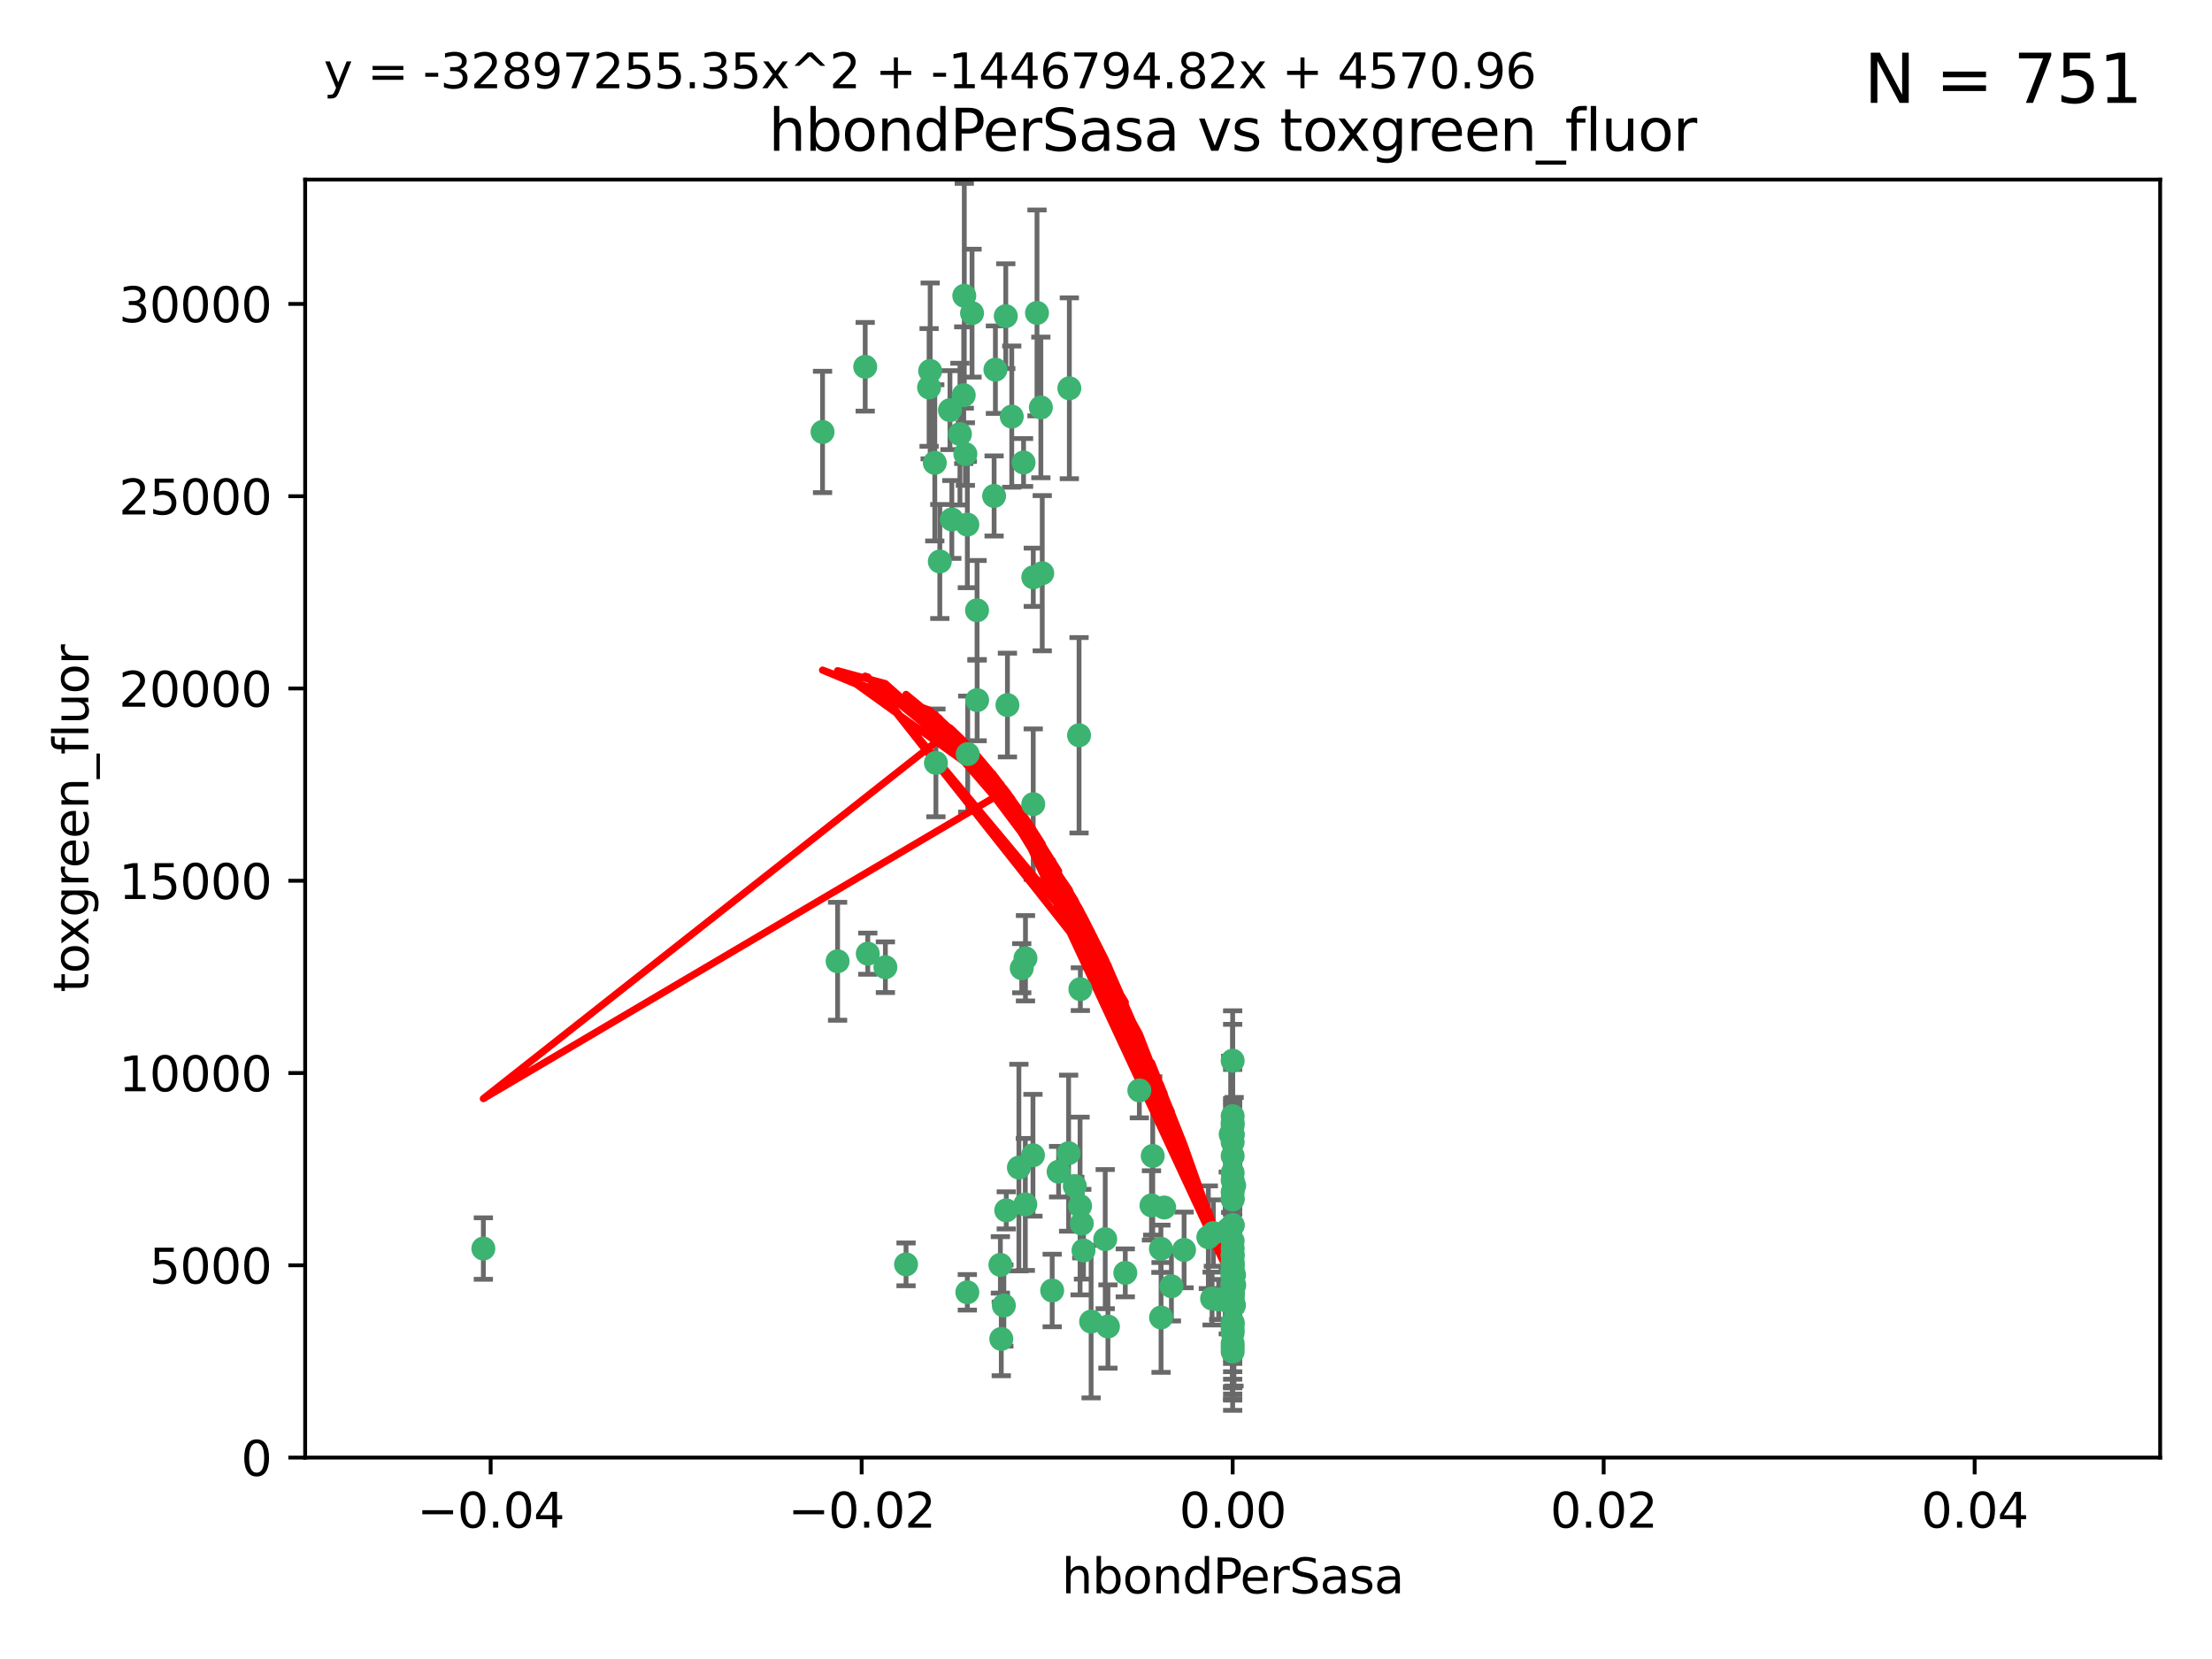 <?xml version="1.0" encoding="utf-8" standalone="no"?>
<!DOCTYPE svg PUBLIC "-//W3C//DTD SVG 1.1//EN"
  "http://www.w3.org/Graphics/SVG/1.1/DTD/svg11.dtd">
<svg xmlns:xlink="http://www.w3.org/1999/xlink" width="460.8pt" height="345.6pt" viewBox="0 0 460.8 345.6" xmlns="http://www.w3.org/2000/svg" version="1.1">
 <defs>
  <style type="text/css">*{stroke-linejoin: round; stroke-linecap: butt}</style>
 </defs>
 <g id="figure_1">
  <g id="patch_1">
   <path d="M 0 345.6 
L 460.8 345.6 
L 460.8 0 
L 0 0 
z
" style="fill: #ffffff"/>
  </g>
  <g id="axes_1">
   <g id="patch_2">
    <path d="M 63.571 303.64 
L 450 303.64 
L 450 37.411 
L 63.571 37.411 
z
" style="fill: #ffffff"/>
   </g>
   <g id="PathCollection_1">
    <defs>
     <path id="m30974e67b3" d="M 0 1.118 
C 0.297 1.118 0.581 1 0.791 0.791 
C 1 0.581 1.118 0.297 1.118 0 
C 1.118 -0.297 1 -0.581 0.791 -0.791 
C 0.581 -1 0.297 -1.118 0 -1.118 
C -0.297 -1.118 -0.581 -1 -0.791 -0.791 
C -1 -0.581 -1.118 -0.297 -1.118 0 
C -1.118 0.297 -1 0.581 -0.791 0.791 
C -0.581 1 -0.297 1.118 0 1.118 
z
" style="stroke: #3cb371"/>
    </defs>
    <g clip-path="url(#p41c3c0423a)">
     <use xlink:href="#m30974e67b3" x="207.091" y="103.319" style="fill: #3cb371; stroke: #3cb371"/>
     <use xlink:href="#m30974e67b3" x="216.026" y="65.184" style="fill: #3cb371; stroke: #3cb371"/>
     <use xlink:href="#m30974e67b3" x="197.895" y="85.438" style="fill: #3cb371; stroke: #3cb371"/>
     <use xlink:href="#m30974e67b3" x="200.763" y="82.326" style="fill: #3cb371; stroke: #3cb371"/>
     <use xlink:href="#m30974e67b3" x="180.24" y="76.407" style="fill: #3cb371; stroke: #3cb371"/>
     <use xlink:href="#m30974e67b3" x="209.523" y="65.86" style="fill: #3cb371; stroke: #3cb371"/>
     <use xlink:href="#m30974e67b3" x="100.691" y="260.094" style="fill: #3cb371; stroke: #3cb371"/>
     <use xlink:href="#m30974e67b3" x="198.284" y="108.214" style="fill: #3cb371; stroke: #3cb371"/>
     <use xlink:href="#m30974e67b3" x="199.974" y="90.426" style="fill: #3cb371; stroke: #3cb371"/>
     <use xlink:href="#m30974e67b3" x="200.88" y="61.614" style="fill: #3cb371; stroke: #3cb371"/>
     <use xlink:href="#m30974e67b3" x="203.536" y="127.138" style="fill: #3cb371; stroke: #3cb371"/>
     <use xlink:href="#m30974e67b3" x="222.763" y="80.887" style="fill: #3cb371; stroke: #3cb371"/>
     <use xlink:href="#m30974e67b3" x="201.107" y="94.593" style="fill: #3cb371; stroke: #3cb371"/>
     <use xlink:href="#m30974e67b3" x="212.848" y="201.695" style="fill: #3cb371; stroke: #3cb371"/>
     <use xlink:href="#m30974e67b3" x="207.363" y="77.01" style="fill: #3cb371; stroke: #3cb371"/>
     <use xlink:href="#m30974e67b3" x="203.554" y="145.851" style="fill: #3cb371; stroke: #3cb371"/>
     <use xlink:href="#m30974e67b3" x="210.768" y="86.787" style="fill: #3cb371; stroke: #3cb371"/>
     <use xlink:href="#m30974e67b3" x="241.838" y="260.14" style="fill: #3cb371; stroke: #3cb371"/>
     <use xlink:href="#m30974e67b3" x="216.829" y="84.877" style="fill: #3cb371; stroke: #3cb371"/>
     <use xlink:href="#m30974e67b3" x="212.255" y="243.228" style="fill: #3cb371; stroke: #3cb371"/>
     <use xlink:href="#m30974e67b3" x="201.591" y="157.094" style="fill: #3cb371; stroke: #3cb371"/>
     <use xlink:href="#m30974e67b3" x="193.773" y="77.272" style="fill: #3cb371; stroke: #3cb371"/>
     <use xlink:href="#m30974e67b3" x="225.058" y="206.056" style="fill: #3cb371; stroke: #3cb371"/>
     <use xlink:href="#m30974e67b3" x="213.226" y="96.341" style="fill: #3cb371; stroke: #3cb371"/>
     <use xlink:href="#m30974e67b3" x="215.185" y="240.658" style="fill: #3cb371; stroke: #3cb371"/>
     <use xlink:href="#m30974e67b3" x="217.118" y="119.409" style="fill: #3cb371; stroke: #3cb371"/>
     <use xlink:href="#m30974e67b3" x="202.496" y="65.233" style="fill: #3cb371; stroke: #3cb371"/>
     <use xlink:href="#m30974e67b3" x="215.253" y="120.261" style="fill: #3cb371; stroke: #3cb371"/>
     <use xlink:href="#m30974e67b3" x="209.868" y="146.874" style="fill: #3cb371; stroke: #3cb371"/>
     <use xlink:href="#m30974e67b3" x="174.486" y="200.248" style="fill: #3cb371; stroke: #3cb371"/>
     <use xlink:href="#m30974e67b3" x="184.442" y="201.487" style="fill: #3cb371; stroke: #3cb371"/>
     <use xlink:href="#m30974e67b3" x="209.62" y="252.138" style="fill: #3cb371; stroke: #3cb371"/>
     <use xlink:href="#m30974e67b3" x="215.242" y="167.523" style="fill: #3cb371; stroke: #3cb371"/>
     <use xlink:href="#m30974e67b3" x="194.735" y="96.418" style="fill: #3cb371; stroke: #3cb371"/>
     <use xlink:href="#m30974e67b3" x="225.351" y="254.906" style="fill: #3cb371; stroke: #3cb371"/>
     <use xlink:href="#m30974e67b3" x="193.547" y="80.711" style="fill: #3cb371; stroke: #3cb371"/>
     <use xlink:href="#m30974e67b3" x="171.352" y="89.982" style="fill: #3cb371; stroke: #3cb371"/>
     <use xlink:href="#m30974e67b3" x="195.78" y="116.968" style="fill: #3cb371; stroke: #3cb371"/>
     <use xlink:href="#m30974e67b3" x="194.968" y="158.921" style="fill: #3cb371; stroke: #3cb371"/>
     <use xlink:href="#m30974e67b3" x="201.512" y="269.209" style="fill: #3cb371; stroke: #3cb371"/>
     <use xlink:href="#m30974e67b3" x="224.998" y="251.235" style="fill: #3cb371; stroke: #3cb371"/>
     <use xlink:href="#m30974e67b3" x="242.524" y="251.547" style="fill: #3cb371; stroke: #3cb371"/>
     <use xlink:href="#m30974e67b3" x="230.238" y="258.133" style="fill: #3cb371; stroke: #3cb371"/>
     <use xlink:href="#m30974e67b3" x="225.714" y="260.499" style="fill: #3cb371; stroke: #3cb371"/>
     <use xlink:href="#m30974e67b3" x="208.395" y="263.497" style="fill: #3cb371; stroke: #3cb371"/>
     <use xlink:href="#m30974e67b3" x="237.346" y="227.152" style="fill: #3cb371; stroke: #3cb371"/>
     <use xlink:href="#m30974e67b3" x="252.503" y="270.514" style="fill: #3cb371; stroke: #3cb371"/>
     <use xlink:href="#m30974e67b3" x="222.612" y="240.229" style="fill: #3cb371; stroke: #3cb371"/>
     <use xlink:href="#m30974e67b3" x="244.027" y="267.951" style="fill: #3cb371; stroke: #3cb371"/>
     <use xlink:href="#m30974e67b3" x="213.625" y="199.62" style="fill: #3cb371; stroke: #3cb371"/>
     <use xlink:href="#m30974e67b3" x="256.786" y="271.688" style="fill: #3cb371; stroke: #3cb371"/>
     <use xlink:href="#m30974e67b3" x="246.666" y="260.38" style="fill: #3cb371; stroke: #3cb371"/>
     <use xlink:href="#m30974e67b3" x="239.875" y="251.107" style="fill: #3cb371; stroke: #3cb371"/>
     <use xlink:href="#m30974e67b3" x="253.875" y="270.703" style="fill: #3cb371; stroke: #3cb371"/>
     <use xlink:href="#m30974e67b3" x="256.786" y="255.223" style="fill: #3cb371; stroke: #3cb371"/>
     <use xlink:href="#m30974e67b3" x="224.785" y="153.171" style="fill: #3cb371; stroke: #3cb371"/>
     <use xlink:href="#m30974e67b3" x="209.122" y="271.963" style="fill: #3cb371; stroke: #3cb371"/>
     <use xlink:href="#m30974e67b3" x="223.905" y="247.089" style="fill: #3cb371; stroke: #3cb371"/>
     <use xlink:href="#m30974e67b3" x="241.869" y="274.45" style="fill: #3cb371; stroke: #3cb371"/>
     <use xlink:href="#m30974e67b3" x="256.786" y="261.579" style="fill: #3cb371; stroke: #3cb371"/>
     <use xlink:href="#m30974e67b3" x="213.592" y="250.904" style="fill: #3cb371; stroke: #3cb371"/>
     <use xlink:href="#m30974e67b3" x="220.527" y="244.087" style="fill: #3cb371; stroke: #3cb371"/>
     <use xlink:href="#m30974e67b3" x="188.746" y="263.391" style="fill: #3cb371; stroke: #3cb371"/>
     <use xlink:href="#m30974e67b3" x="201.516" y="109.281" style="fill: #3cb371; stroke: #3cb371"/>
     <use xlink:href="#m30974e67b3" x="234.418" y="265.163" style="fill: #3cb371; stroke: #3cb371"/>
     <use xlink:href="#m30974e67b3" x="180.776" y="198.666" style="fill: #3cb371; stroke: #3cb371"/>
     <use xlink:href="#m30974e67b3" x="230.801" y="276.333" style="fill: #3cb371; stroke: #3cb371"/>
     <use xlink:href="#m30974e67b3" x="256.786" y="280.656" style="fill: #3cb371; stroke: #3cb371"/>
     <use xlink:href="#m30974e67b3" x="227.297" y="275.311" style="fill: #3cb371; stroke: #3cb371"/>
     <use xlink:href="#m30974e67b3" x="256.786" y="265" style="fill: #3cb371; stroke: #3cb371"/>
     <use xlink:href="#m30974e67b3" x="257.056" y="271.92" style="fill: #3cb371; stroke: #3cb371"/>
     <use xlink:href="#m30974e67b3" x="256.786" y="220.964" style="fill: #3cb371; stroke: #3cb371"/>
     <use xlink:href="#m30974e67b3" x="256.786" y="268.93" style="fill: #3cb371; stroke: #3cb371"/>
     <use xlink:href="#m30974e67b3" x="256.786" y="265.926" style="fill: #3cb371; stroke: #3cb371"/>
     <use xlink:href="#m30974e67b3" x="256.786" y="276.87" style="fill: #3cb371; stroke: #3cb371"/>
     <use xlink:href="#m30974e67b3" x="257.109" y="267.718" style="fill: #3cb371; stroke: #3cb371"/>
     <use xlink:href="#m30974e67b3" x="256.786" y="263.821" style="fill: #3cb371; stroke: #3cb371"/>
     <use xlink:href="#m30974e67b3" x="256.786" y="269.792" style="fill: #3cb371; stroke: #3cb371"/>
     <use xlink:href="#m30974e67b3" x="255.872" y="271.12" style="fill: #3cb371; stroke: #3cb371"/>
     <use xlink:href="#m30974e67b3" x="240.137" y="240.798" style="fill: #3cb371; stroke: #3cb371"/>
     <use xlink:href="#m30974e67b3" x="256.786" y="279.886" style="fill: #3cb371; stroke: #3cb371"/>
     <use xlink:href="#m30974e67b3" x="256.786" y="267.69" style="fill: #3cb371; stroke: #3cb371"/>
     <use xlink:href="#m30974e67b3" x="256.786" y="265.562" style="fill: #3cb371; stroke: #3cb371"/>
     <use xlink:href="#m30974e67b3" x="257.081" y="265.611" style="fill: #3cb371; stroke: #3cb371"/>
     <use xlink:href="#m30974e67b3" x="256.786" y="248.333" style="fill: #3cb371; stroke: #3cb371"/>
     <use xlink:href="#m30974e67b3" x="257.097" y="246.958" style="fill: #3cb371; stroke: #3cb371"/>
     <use xlink:href="#m30974e67b3" x="251.718" y="257.738" style="fill: #3cb371; stroke: #3cb371"/>
     <use xlink:href="#m30974e67b3" x="256.786" y="264.718" style="fill: #3cb371; stroke: #3cb371"/>
     <use xlink:href="#m30974e67b3" x="256.786" y="258.514" style="fill: #3cb371; stroke: #3cb371"/>
     <use xlink:href="#m30974e67b3" x="256.786" y="244.305" style="fill: #3cb371; stroke: #3cb371"/>
     <use xlink:href="#m30974e67b3" x="256.786" y="260.057" style="fill: #3cb371; stroke: #3cb371"/>
     <use xlink:href="#m30974e67b3" x="256.786" y="232.519" style="fill: #3cb371; stroke: #3cb371"/>
     <use xlink:href="#m30974e67b3" x="256.786" y="234.427" style="fill: #3cb371; stroke: #3cb371"/>
     <use xlink:href="#m30974e67b3" x="256.786" y="269.529" style="fill: #3cb371; stroke: #3cb371"/>
     <use xlink:href="#m30974e67b3" x="256.786" y="236.275" style="fill: #3cb371; stroke: #3cb371"/>
     <use xlink:href="#m30974e67b3" x="252.766" y="256.87" style="fill: #3cb371; stroke: #3cb371"/>
     <use xlink:href="#m30974e67b3" x="255.869" y="256.083" style="fill: #3cb371; stroke: #3cb371"/>
     <use xlink:href="#m30974e67b3" x="256.786" y="249.606" style="fill: #3cb371; stroke: #3cb371"/>
     <use xlink:href="#m30974e67b3" x="256.786" y="240.802" style="fill: #3cb371; stroke: #3cb371"/>
     <use xlink:href="#m30974e67b3" x="256.786" y="281.563" style="fill: #3cb371; stroke: #3cb371"/>
     <use xlink:href="#m30974e67b3" x="256.786" y="245.879" style="fill: #3cb371; stroke: #3cb371"/>
     <use xlink:href="#m30974e67b3" x="208.584" y="278.918" style="fill: #3cb371; stroke: #3cb371"/>
     <use xlink:href="#m30974e67b3" x="256.786" y="271.394" style="fill: #3cb371; stroke: #3cb371"/>
     <use xlink:href="#m30974e67b3" x="219.188" y="268.833" style="fill: #3cb371; stroke: #3cb371"/>
     <use xlink:href="#m30974e67b3" x="256.786" y="236.437" style="fill: #3cb371; stroke: #3cb371"/>
     <use xlink:href="#m30974e67b3" x="256.786" y="275.803" style="fill: #3cb371; stroke: #3cb371"/>
     <use xlink:href="#m30974e67b3" x="256.786" y="237.927" style="fill: #3cb371; stroke: #3cb371"/>
     <use xlink:href="#m30974e67b3" x="256.786" y="277.641" style="fill: #3cb371; stroke: #3cb371"/>
     <use xlink:href="#m30974e67b3" x="256.786" y="270.799" style="fill: #3cb371; stroke: #3cb371"/>
     <use xlink:href="#m30974e67b3" x="256.786" y="249.877" style="fill: #3cb371; stroke: #3cb371"/>
     <use xlink:href="#m30974e67b3" x="256.786" y="255.236" style="fill: #3cb371; stroke: #3cb371"/>
     <use xlink:href="#m30974e67b3" x="256.786" y="267.589" style="fill: #3cb371; stroke: #3cb371"/>
     <use xlink:href="#m30974e67b3" x="256.786" y="269.859" style="fill: #3cb371; stroke: #3cb371"/>
     <use xlink:href="#m30974e67b3" x="256.786" y="268.073" style="fill: #3cb371; stroke: #3cb371"/>
     <use xlink:href="#m30974e67b3" x="256.786" y="263.407" style="fill: #3cb371; stroke: #3cb371"/>
     <use xlink:href="#m30974e67b3" x="256.786" y="275.523" style="fill: #3cb371; stroke: #3cb371"/>
     <use xlink:href="#m30974e67b3" x="256.786" y="233.87" style="fill: #3cb371; stroke: #3cb371"/>
     <use xlink:href="#m30974e67b3" x="256.786" y="261.371" style="fill: #3cb371; stroke: #3cb371"/>
     <use xlink:href="#m30974e67b3" x="256.786" y="264.957" style="fill: #3cb371; stroke: #3cb371"/>
     <use xlink:href="#m30974e67b3" x="256.372" y="236.293" style="fill: #3cb371; stroke: #3cb371"/>
     <use xlink:href="#m30974e67b3" x="256.786" y="267.444" style="fill: #3cb371; stroke: #3cb371"/>
     <use xlink:href="#m30974e67b3" x="256.786" y="265.722" style="fill: #3cb371; stroke: #3cb371"/>
     <use xlink:href="#m30974e67b3" x="256.786" y="262.865" style="fill: #3cb371; stroke: #3cb371"/>
    </g>
   </g>
   <g id="matplotlib.axis_1">
    <g id="xtick_1">
     <g id="line2d_1">
      <defs>
       <path id="mf685d276a8" d="M 0 0 
L 0 3.5 
" style="stroke: #000000; stroke-width: 0.8"/>
      </defs>
      <g>
       <use xlink:href="#mf685d276a8" x="102.214" y="303.64" style="stroke: #000000; stroke-width: 0.8"/>
      </g>
     </g>
     <g id="text_1">
      <!-- −0.04 -->
      <g transform="translate(86.891 318.238)scale(0.1 -0.1)">
       <defs>
        <path id="DejaVuSans-2212" d="M 678 2272 
L 4684 2272 
L 4684 1741 
L 678 1741 
L 678 2272 
z
" transform="scale(0.016)"/>
        <path id="DejaVuSans-30" d="M 2034 4250 
Q 1547 4250 1301 3770 
Q 1056 3291 1056 2328 
Q 1056 1369 1301 889 
Q 1547 409 2034 409 
Q 2525 409 2770 889 
Q 3016 1369 3016 2328 
Q 3016 3291 2770 3770 
Q 2525 4250 2034 4250 
z
M 2034 4750 
Q 2819 4750 3233 4129 
Q 3647 3509 3647 2328 
Q 3647 1150 3233 529 
Q 2819 -91 2034 -91 
Q 1250 -91 836 529 
Q 422 1150 422 2328 
Q 422 3509 836 4129 
Q 1250 4750 2034 4750 
z
" transform="scale(0.016)"/>
        <path id="DejaVuSans-2e" d="M 684 794 
L 1344 794 
L 1344 0 
L 684 0 
L 684 794 
z
" transform="scale(0.016)"/>
        <path id="DejaVuSans-34" d="M 2419 4116 
L 825 1625 
L 2419 1625 
L 2419 4116 
z
M 2253 4666 
L 3047 4666 
L 3047 1625 
L 3713 1625 
L 3713 1100 
L 3047 1100 
L 3047 0 
L 2419 0 
L 2419 1100 
L 313 1100 
L 313 1709 
L 2253 4666 
z
" transform="scale(0.016)"/>
       </defs>
       <use xlink:href="#DejaVuSans-2212"/>
       <use xlink:href="#DejaVuSans-30" x="83.789"/>
       <use xlink:href="#DejaVuSans-2e" x="147.412"/>
       <use xlink:href="#DejaVuSans-30" x="179.199"/>
       <use xlink:href="#DejaVuSans-34" x="242.822"/>
      </g>
     </g>
    </g>
    <g id="xtick_2">
     <g id="line2d_2">
      <g>
       <use xlink:href="#mf685d276a8" x="179.5" y="303.64" style="stroke: #000000; stroke-width: 0.8"/>
      </g>
     </g>
     <g id="text_2">
      <!-- −0.02 -->
      <g transform="translate(164.177 318.238)scale(0.1 -0.1)">
       <defs>
        <path id="DejaVuSans-32" d="M 1228 531 
L 3431 531 
L 3431 0 
L 469 0 
L 469 531 
Q 828 903 1448 1529 
Q 2069 2156 2228 2338 
Q 2531 2678 2651 2914 
Q 2772 3150 2772 3378 
Q 2772 3750 2511 3984 
Q 2250 4219 1831 4219 
Q 1534 4219 1204 4116 
Q 875 4013 500 3803 
L 500 4441 
Q 881 4594 1212 4672 
Q 1544 4750 1819 4750 
Q 2544 4750 2975 4387 
Q 3406 4025 3406 3419 
Q 3406 3131 3298 2873 
Q 3191 2616 2906 2266 
Q 2828 2175 2409 1742 
Q 1991 1309 1228 531 
z
" transform="scale(0.016)"/>
       </defs>
       <use xlink:href="#DejaVuSans-2212"/>
       <use xlink:href="#DejaVuSans-30" x="83.789"/>
       <use xlink:href="#DejaVuSans-2e" x="147.412"/>
       <use xlink:href="#DejaVuSans-30" x="179.199"/>
       <use xlink:href="#DejaVuSans-32" x="242.822"/>
      </g>
     </g>
    </g>
    <g id="xtick_3">
     <g id="line2d_3">
      <g>
       <use xlink:href="#mf685d276a8" x="256.786" y="303.64" style="stroke: #000000; stroke-width: 0.8"/>
      </g>
     </g>
     <g id="text_3">
      <!-- 0.00 -->
      <g transform="translate(245.653 318.238)scale(0.1 -0.1)">
       <use xlink:href="#DejaVuSans-30"/>
       <use xlink:href="#DejaVuSans-2e" x="63.623"/>
       <use xlink:href="#DejaVuSans-30" x="95.41"/>
       <use xlink:href="#DejaVuSans-30" x="159.033"/>
      </g>
     </g>
    </g>
    <g id="xtick_4">
     <g id="line2d_4">
      <g>
       <use xlink:href="#mf685d276a8" x="334.071" y="303.64" style="stroke: #000000; stroke-width: 0.8"/>
      </g>
     </g>
     <g id="text_4">
      <!-- 0.02 -->
      <g transform="translate(322.939 318.238)scale(0.1 -0.1)">
       <use xlink:href="#DejaVuSans-30"/>
       <use xlink:href="#DejaVuSans-2e" x="63.623"/>
       <use xlink:href="#DejaVuSans-30" x="95.41"/>
       <use xlink:href="#DejaVuSans-32" x="159.033"/>
      </g>
     </g>
    </g>
    <g id="xtick_5">
     <g id="line2d_5">
      <g>
       <use xlink:href="#mf685d276a8" x="411.357" y="303.64" style="stroke: #000000; stroke-width: 0.8"/>
      </g>
     </g>
     <g id="text_5">
      <!-- 0.04 -->
      <g transform="translate(400.224 318.238)scale(0.1 -0.1)">
       <use xlink:href="#DejaVuSans-30"/>
       <use xlink:href="#DejaVuSans-2e" x="63.623"/>
       <use xlink:href="#DejaVuSans-30" x="95.41"/>
       <use xlink:href="#DejaVuSans-34" x="159.033"/>
      </g>
     </g>
    </g>
    <g id="text_6">
     <!-- hbondPerSasa -->
     <g transform="translate(221.168 331.917)scale(0.1 -0.1)">
      <defs>
       <path id="DejaVuSans-68" d="M 3513 2113 
L 3513 0 
L 2938 0 
L 2938 2094 
Q 2938 2591 2744 2837 
Q 2550 3084 2163 3084 
Q 1697 3084 1428 2787 
Q 1159 2491 1159 1978 
L 1159 0 
L 581 0 
L 581 4863 
L 1159 4863 
L 1159 2956 
Q 1366 3272 1645 3428 
Q 1925 3584 2291 3584 
Q 2894 3584 3203 3211 
Q 3513 2838 3513 2113 
z
" transform="scale(0.016)"/>
       <path id="DejaVuSans-62" d="M 3116 1747 
Q 3116 2381 2855 2742 
Q 2594 3103 2138 3103 
Q 1681 3103 1420 2742 
Q 1159 2381 1159 1747 
Q 1159 1113 1420 752 
Q 1681 391 2138 391 
Q 2594 391 2855 752 
Q 3116 1113 3116 1747 
z
M 1159 2969 
Q 1341 3281 1617 3432 
Q 1894 3584 2278 3584 
Q 2916 3584 3314 3078 
Q 3713 2572 3713 1747 
Q 3713 922 3314 415 
Q 2916 -91 2278 -91 
Q 1894 -91 1617 61 
Q 1341 213 1159 525 
L 1159 0 
L 581 0 
L 581 4863 
L 1159 4863 
L 1159 2969 
z
" transform="scale(0.016)"/>
       <path id="DejaVuSans-6f" d="M 1959 3097 
Q 1497 3097 1228 2736 
Q 959 2375 959 1747 
Q 959 1119 1226 758 
Q 1494 397 1959 397 
Q 2419 397 2687 759 
Q 2956 1122 2956 1747 
Q 2956 2369 2687 2733 
Q 2419 3097 1959 3097 
z
M 1959 3584 
Q 2709 3584 3137 3096 
Q 3566 2609 3566 1747 
Q 3566 888 3137 398 
Q 2709 -91 1959 -91 
Q 1206 -91 779 398 
Q 353 888 353 1747 
Q 353 2609 779 3096 
Q 1206 3584 1959 3584 
z
" transform="scale(0.016)"/>
       <path id="DejaVuSans-6e" d="M 3513 2113 
L 3513 0 
L 2938 0 
L 2938 2094 
Q 2938 2591 2744 2837 
Q 2550 3084 2163 3084 
Q 1697 3084 1428 2787 
Q 1159 2491 1159 1978 
L 1159 0 
L 581 0 
L 581 3500 
L 1159 3500 
L 1159 2956 
Q 1366 3272 1645 3428 
Q 1925 3584 2291 3584 
Q 2894 3584 3203 3211 
Q 3513 2838 3513 2113 
z
" transform="scale(0.016)"/>
       <path id="DejaVuSans-64" d="M 2906 2969 
L 2906 4863 
L 3481 4863 
L 3481 0 
L 2906 0 
L 2906 525 
Q 2725 213 2448 61 
Q 2172 -91 1784 -91 
Q 1150 -91 751 415 
Q 353 922 353 1747 
Q 353 2572 751 3078 
Q 1150 3584 1784 3584 
Q 2172 3584 2448 3432 
Q 2725 3281 2906 2969 
z
M 947 1747 
Q 947 1113 1208 752 
Q 1469 391 1925 391 
Q 2381 391 2643 752 
Q 2906 1113 2906 1747 
Q 2906 2381 2643 2742 
Q 2381 3103 1925 3103 
Q 1469 3103 1208 2742 
Q 947 2381 947 1747 
z
" transform="scale(0.016)"/>
       <path id="DejaVuSans-50" d="M 1259 4147 
L 1259 2394 
L 2053 2394 
Q 2494 2394 2734 2622 
Q 2975 2850 2975 3272 
Q 2975 3691 2734 3919 
Q 2494 4147 2053 4147 
L 1259 4147 
z
M 628 4666 
L 2053 4666 
Q 2838 4666 3239 4311 
Q 3641 3956 3641 3272 
Q 3641 2581 3239 2228 
Q 2838 1875 2053 1875 
L 1259 1875 
L 1259 0 
L 628 0 
L 628 4666 
z
" transform="scale(0.016)"/>
       <path id="DejaVuSans-65" d="M 3597 1894 
L 3597 1613 
L 953 1613 
Q 991 1019 1311 708 
Q 1631 397 2203 397 
Q 2534 397 2845 478 
Q 3156 559 3463 722 
L 3463 178 
Q 3153 47 2828 -22 
Q 2503 -91 2169 -91 
Q 1331 -91 842 396 
Q 353 884 353 1716 
Q 353 2575 817 3079 
Q 1281 3584 2069 3584 
Q 2775 3584 3186 3129 
Q 3597 2675 3597 1894 
z
M 3022 2063 
Q 3016 2534 2758 2815 
Q 2500 3097 2075 3097 
Q 1594 3097 1305 2825 
Q 1016 2553 972 2059 
L 3022 2063 
z
" transform="scale(0.016)"/>
       <path id="DejaVuSans-72" d="M 2631 2963 
Q 2534 3019 2420 3045 
Q 2306 3072 2169 3072 
Q 1681 3072 1420 2755 
Q 1159 2438 1159 1844 
L 1159 0 
L 581 0 
L 581 3500 
L 1159 3500 
L 1159 2956 
Q 1341 3275 1631 3429 
Q 1922 3584 2338 3584 
Q 2397 3584 2469 3576 
Q 2541 3569 2628 3553 
L 2631 2963 
z
" transform="scale(0.016)"/>
       <path id="DejaVuSans-53" d="M 3425 4513 
L 3425 3897 
Q 3066 4069 2747 4153 
Q 2428 4238 2131 4238 
Q 1616 4238 1336 4038 
Q 1056 3838 1056 3469 
Q 1056 3159 1242 3001 
Q 1428 2844 1947 2747 
L 2328 2669 
Q 3034 2534 3370 2195 
Q 3706 1856 3706 1288 
Q 3706 609 3251 259 
Q 2797 -91 1919 -91 
Q 1588 -91 1214 -16 
Q 841 59 441 206 
L 441 856 
Q 825 641 1194 531 
Q 1563 422 1919 422 
Q 2459 422 2753 634 
Q 3047 847 3047 1241 
Q 3047 1584 2836 1778 
Q 2625 1972 2144 2069 
L 1759 2144 
Q 1053 2284 737 2584 
Q 422 2884 422 3419 
Q 422 4038 858 4394 
Q 1294 4750 2059 4750 
Q 2388 4750 2728 4690 
Q 3069 4631 3425 4513 
z
" transform="scale(0.016)"/>
       <path id="DejaVuSans-61" d="M 2194 1759 
Q 1497 1759 1228 1600 
Q 959 1441 959 1056 
Q 959 750 1161 570 
Q 1363 391 1709 391 
Q 2188 391 2477 730 
Q 2766 1069 2766 1631 
L 2766 1759 
L 2194 1759 
z
M 3341 1997 
L 3341 0 
L 2766 0 
L 2766 531 
Q 2569 213 2275 61 
Q 1981 -91 1556 -91 
Q 1019 -91 701 211 
Q 384 513 384 1019 
Q 384 1609 779 1909 
Q 1175 2209 1959 2209 
L 2766 2209 
L 2766 2266 
Q 2766 2663 2505 2880 
Q 2244 3097 1772 3097 
Q 1472 3097 1187 3025 
Q 903 2953 641 2809 
L 641 3341 
Q 956 3463 1253 3523 
Q 1550 3584 1831 3584 
Q 2591 3584 2966 3190 
Q 3341 2797 3341 1997 
z
" transform="scale(0.016)"/>
       <path id="DejaVuSans-73" d="M 2834 3397 
L 2834 2853 
Q 2591 2978 2328 3040 
Q 2066 3103 1784 3103 
Q 1356 3103 1142 2972 
Q 928 2841 928 2578 
Q 928 2378 1081 2264 
Q 1234 2150 1697 2047 
L 1894 2003 
Q 2506 1872 2764 1633 
Q 3022 1394 3022 966 
Q 3022 478 2636 193 
Q 2250 -91 1575 -91 
Q 1294 -91 989 -36 
Q 684 19 347 128 
L 347 722 
Q 666 556 975 473 
Q 1284 391 1588 391 
Q 1994 391 2212 530 
Q 2431 669 2431 922 
Q 2431 1156 2273 1281 
Q 2116 1406 1581 1522 
L 1381 1569 
Q 847 1681 609 1914 
Q 372 2147 372 2553 
Q 372 3047 722 3315 
Q 1072 3584 1716 3584 
Q 2034 3584 2315 3537 
Q 2597 3491 2834 3397 
z
" transform="scale(0.016)"/>
      </defs>
      <use xlink:href="#DejaVuSans-68"/>
      <use xlink:href="#DejaVuSans-62" x="63.379"/>
      <use xlink:href="#DejaVuSans-6f" x="126.855"/>
      <use xlink:href="#DejaVuSans-6e" x="188.037"/>
      <use xlink:href="#DejaVuSans-64" x="251.416"/>
      <use xlink:href="#DejaVuSans-50" x="314.893"/>
      <use xlink:href="#DejaVuSans-65" x="371.57"/>
      <use xlink:href="#DejaVuSans-72" x="433.094"/>
      <use xlink:href="#DejaVuSans-53" x="474.207"/>
      <use xlink:href="#DejaVuSans-61" x="537.684"/>
      <use xlink:href="#DejaVuSans-73" x="598.963"/>
      <use xlink:href="#DejaVuSans-61" x="651.062"/>
     </g>
    </g>
   </g>
   <g id="matplotlib.axis_2">
    <g id="ytick_1">
     <g id="line2d_6">
      <defs>
       <path id="md9ccec09d5" d="M 0 0 
L -3.5 0 
" style="stroke: #000000; stroke-width: 0.8"/>
      </defs>
      <g>
       <use xlink:href="#md9ccec09d5" x="63.571" y="303.64" style="stroke: #000000; stroke-width: 0.8"/>
      </g>
     </g>
     <g id="text_7">
      <!-- 0 -->
      <g transform="translate(50.209 307.439)scale(0.1 -0.1)">
       <use xlink:href="#DejaVuSans-30"/>
      </g>
     </g>
    </g>
    <g id="ytick_2">
     <g id="line2d_7">
      <g>
       <use xlink:href="#md9ccec09d5" x="63.571" y="263.586" style="stroke: #000000; stroke-width: 0.8"/>
      </g>
     </g>
     <g id="text_8">
      <!-- 5000 -->
      <g transform="translate(31.121 267.385)scale(0.1 -0.1)">
       <defs>
        <path id="DejaVuSans-35" d="M 691 4666 
L 3169 4666 
L 3169 4134 
L 1269 4134 
L 1269 2991 
Q 1406 3038 1543 3061 
Q 1681 3084 1819 3084 
Q 2600 3084 3056 2656 
Q 3513 2228 3513 1497 
Q 3513 744 3044 326 
Q 2575 -91 1722 -91 
Q 1428 -91 1123 -41 
Q 819 9 494 109 
L 494 744 
Q 775 591 1075 516 
Q 1375 441 1709 441 
Q 2250 441 2565 725 
Q 2881 1009 2881 1497 
Q 2881 1984 2565 2268 
Q 2250 2553 1709 2553 
Q 1456 2553 1204 2497 
Q 953 2441 691 2322 
L 691 4666 
z
" transform="scale(0.016)"/>
       </defs>
       <use xlink:href="#DejaVuSans-35"/>
       <use xlink:href="#DejaVuSans-30" x="63.623"/>
       <use xlink:href="#DejaVuSans-30" x="127.246"/>
       <use xlink:href="#DejaVuSans-30" x="190.869"/>
      </g>
     </g>
    </g>
    <g id="ytick_3">
     <g id="line2d_8">
      <g>
       <use xlink:href="#md9ccec09d5" x="63.571" y="223.532" style="stroke: #000000; stroke-width: 0.8"/>
      </g>
     </g>
     <g id="text_9">
      <!-- 10000 -->
      <g transform="translate(24.759 227.331)scale(0.1 -0.1)">
       <defs>
        <path id="DejaVuSans-31" d="M 794 531 
L 1825 531 
L 1825 4091 
L 703 3866 
L 703 4441 
L 1819 4666 
L 2450 4666 
L 2450 531 
L 3481 531 
L 3481 0 
L 794 0 
L 794 531 
z
" transform="scale(0.016)"/>
       </defs>
       <use xlink:href="#DejaVuSans-31"/>
       <use xlink:href="#DejaVuSans-30" x="63.623"/>
       <use xlink:href="#DejaVuSans-30" x="127.246"/>
       <use xlink:href="#DejaVuSans-30" x="190.869"/>
       <use xlink:href="#DejaVuSans-30" x="254.492"/>
      </g>
     </g>
    </g>
    <g id="ytick_4">
     <g id="line2d_9">
      <g>
       <use xlink:href="#md9ccec09d5" x="63.571" y="183.478" style="stroke: #000000; stroke-width: 0.8"/>
      </g>
     </g>
     <g id="text_10">
      <!-- 15000 -->
      <g transform="translate(24.759 187.278)scale(0.1 -0.1)">
       <use xlink:href="#DejaVuSans-31"/>
       <use xlink:href="#DejaVuSans-35" x="63.623"/>
       <use xlink:href="#DejaVuSans-30" x="127.246"/>
       <use xlink:href="#DejaVuSans-30" x="190.869"/>
       <use xlink:href="#DejaVuSans-30" x="254.492"/>
      </g>
     </g>
    </g>
    <g id="ytick_5">
     <g id="line2d_10">
      <g>
       <use xlink:href="#md9ccec09d5" x="63.571" y="143.424" style="stroke: #000000; stroke-width: 0.8"/>
      </g>
     </g>
     <g id="text_11">
      <!-- 20000 -->
      <g transform="translate(24.759 147.224)scale(0.1 -0.1)">
       <use xlink:href="#DejaVuSans-32"/>
       <use xlink:href="#DejaVuSans-30" x="63.623"/>
       <use xlink:href="#DejaVuSans-30" x="127.246"/>
       <use xlink:href="#DejaVuSans-30" x="190.869"/>
       <use xlink:href="#DejaVuSans-30" x="254.492"/>
      </g>
     </g>
    </g>
    <g id="ytick_6">
     <g id="line2d_11">
      <g>
       <use xlink:href="#md9ccec09d5" x="63.571" y="103.371" style="stroke: #000000; stroke-width: 0.8"/>
      </g>
     </g>
     <g id="text_12">
      <!-- 25000 -->
      <g transform="translate(24.759 107.17)scale(0.1 -0.1)">
       <use xlink:href="#DejaVuSans-32"/>
       <use xlink:href="#DejaVuSans-35" x="63.623"/>
       <use xlink:href="#DejaVuSans-30" x="127.246"/>
       <use xlink:href="#DejaVuSans-30" x="190.869"/>
       <use xlink:href="#DejaVuSans-30" x="254.492"/>
      </g>
     </g>
    </g>
    <g id="ytick_7">
     <g id="line2d_12">
      <g>
       <use xlink:href="#md9ccec09d5" x="63.571" y="63.317" style="stroke: #000000; stroke-width: 0.8"/>
      </g>
     </g>
     <g id="text_13">
      <!-- 30000 -->
      <g transform="translate(24.759 67.116)scale(0.1 -0.1)">
       <defs>
        <path id="DejaVuSans-33" d="M 2597 2516 
Q 3050 2419 3304 2112 
Q 3559 1806 3559 1356 
Q 3559 666 3084 287 
Q 2609 -91 1734 -91 
Q 1441 -91 1130 -33 
Q 819 25 488 141 
L 488 750 
Q 750 597 1062 519 
Q 1375 441 1716 441 
Q 2309 441 2620 675 
Q 2931 909 2931 1356 
Q 2931 1769 2642 2001 
Q 2353 2234 1838 2234 
L 1294 2234 
L 1294 2753 
L 1863 2753 
Q 2328 2753 2575 2939 
Q 2822 3125 2822 3475 
Q 2822 3834 2567 4026 
Q 2313 4219 1838 4219 
Q 1578 4219 1281 4162 
Q 984 4106 628 3988 
L 628 4550 
Q 988 4650 1302 4700 
Q 1616 4750 1894 4750 
Q 2613 4750 3031 4423 
Q 3450 4097 3450 3541 
Q 3450 3153 3228 2886 
Q 3006 2619 2597 2516 
z
" transform="scale(0.016)"/>
       </defs>
       <use xlink:href="#DejaVuSans-33"/>
       <use xlink:href="#DejaVuSans-30" x="63.623"/>
       <use xlink:href="#DejaVuSans-30" x="127.246"/>
       <use xlink:href="#DejaVuSans-30" x="190.869"/>
       <use xlink:href="#DejaVuSans-30" x="254.492"/>
      </g>
     </g>
    </g>
    <g id="text_14">
     <!-- toxgreen_fluor -->
     <g transform="translate(18.401 206.72)rotate(-90)scale(0.1 -0.1)">
      <defs>
       <path id="DejaVuSans-74" d="M 1172 4494 
L 1172 3500 
L 2356 3500 
L 2356 3053 
L 1172 3053 
L 1172 1153 
Q 1172 725 1289 603 
Q 1406 481 1766 481 
L 2356 481 
L 2356 0 
L 1766 0 
Q 1100 0 847 248 
Q 594 497 594 1153 
L 594 3053 
L 172 3053 
L 172 3500 
L 594 3500 
L 594 4494 
L 1172 4494 
z
" transform="scale(0.016)"/>
       <path id="DejaVuSans-78" d="M 3513 3500 
L 2247 1797 
L 3578 0 
L 2900 0 
L 1881 1375 
L 863 0 
L 184 0 
L 1544 1831 
L 300 3500 
L 978 3500 
L 1906 2253 
L 2834 3500 
L 3513 3500 
z
" transform="scale(0.016)"/>
       <path id="DejaVuSans-67" d="M 2906 1791 
Q 2906 2416 2648 2759 
Q 2391 3103 1925 3103 
Q 1463 3103 1205 2759 
Q 947 2416 947 1791 
Q 947 1169 1205 825 
Q 1463 481 1925 481 
Q 2391 481 2648 825 
Q 2906 1169 2906 1791 
z
M 3481 434 
Q 3481 -459 3084 -895 
Q 2688 -1331 1869 -1331 
Q 1566 -1331 1297 -1286 
Q 1028 -1241 775 -1147 
L 775 -588 
Q 1028 -725 1275 -790 
Q 1522 -856 1778 -856 
Q 2344 -856 2625 -561 
Q 2906 -266 2906 331 
L 2906 616 
Q 2728 306 2450 153 
Q 2172 0 1784 0 
Q 1141 0 747 490 
Q 353 981 353 1791 
Q 353 2603 747 3093 
Q 1141 3584 1784 3584 
Q 2172 3584 2450 3431 
Q 2728 3278 2906 2969 
L 2906 3500 
L 3481 3500 
L 3481 434 
z
" transform="scale(0.016)"/>
       <path id="DejaVuSans-5f" d="M 3263 -1063 
L 3263 -1509 
L -63 -1509 
L -63 -1063 
L 3263 -1063 
z
" transform="scale(0.016)"/>
       <path id="DejaVuSans-66" d="M 2375 4863 
L 2375 4384 
L 1825 4384 
Q 1516 4384 1395 4259 
Q 1275 4134 1275 3809 
L 1275 3500 
L 2222 3500 
L 2222 3053 
L 1275 3053 
L 1275 0 
L 697 0 
L 697 3053 
L 147 3053 
L 147 3500 
L 697 3500 
L 697 3744 
Q 697 4328 969 4595 
Q 1241 4863 1831 4863 
L 2375 4863 
z
" transform="scale(0.016)"/>
       <path id="DejaVuSans-6c" d="M 603 4863 
L 1178 4863 
L 1178 0 
L 603 0 
L 603 4863 
z
" transform="scale(0.016)"/>
       <path id="DejaVuSans-75" d="M 544 1381 
L 544 3500 
L 1119 3500 
L 1119 1403 
Q 1119 906 1312 657 
Q 1506 409 1894 409 
Q 2359 409 2629 706 
Q 2900 1003 2900 1516 
L 2900 3500 
L 3475 3500 
L 3475 0 
L 2900 0 
L 2900 538 
Q 2691 219 2414 64 
Q 2138 -91 1772 -91 
Q 1169 -91 856 284 
Q 544 659 544 1381 
z
M 1991 3584 
L 1991 3584 
z
" transform="scale(0.016)"/>
      </defs>
      <use xlink:href="#DejaVuSans-74"/>
      <use xlink:href="#DejaVuSans-6f" x="39.209"/>
      <use xlink:href="#DejaVuSans-78" x="97.266"/>
      <use xlink:href="#DejaVuSans-67" x="156.445"/>
      <use xlink:href="#DejaVuSans-72" x="219.922"/>
      <use xlink:href="#DejaVuSans-65" x="258.785"/>
      <use xlink:href="#DejaVuSans-65" x="320.309"/>
      <use xlink:href="#DejaVuSans-6e" x="381.832"/>
      <use xlink:href="#DejaVuSans-5f" x="445.211"/>
      <use xlink:href="#DejaVuSans-66" x="495.211"/>
      <use xlink:href="#DejaVuSans-6c" x="530.416"/>
      <use xlink:href="#DejaVuSans-75" x="558.199"/>
      <use xlink:href="#DejaVuSans-6f" x="621.578"/>
      <use xlink:href="#DejaVuSans-72" x="682.76"/>
     </g>
    </g>
   </g>
   <g id="LineCollection_1">
    <path d="M 207.091 111.662 
L 207.091 94.976 
" clip-path="url(#p41c3c0423a)" style="fill: none; stroke: #696969"/>
    <path d="M 216.026 86.629 
L 216.026 43.739 
" clip-path="url(#p41c3c0423a)" style="fill: none; stroke: #696969"/>
    <path d="M 197.895 93.658 
L 197.895 77.218 
" clip-path="url(#p41c3c0423a)" style="fill: none; stroke: #696969"/>
    <path d="M 200.763 96.567 
L 200.763 68.086 
" clip-path="url(#p41c3c0423a)" style="fill: none; stroke: #696969"/>
    <path d="M 180.24 85.641 
L 180.24 67.173 
" clip-path="url(#p41c3c0423a)" style="fill: none; stroke: #696969"/>
    <path d="M 209.523 76.775 
L 209.523 54.946 
" clip-path="url(#p41c3c0423a)" style="fill: none; stroke: #696969"/>
    <path d="M 100.691 266.497 
L 100.691 253.692 
" clip-path="url(#p41c3c0423a)" style="fill: none; stroke: #696969"/>
    <path d="M 198.284 116.326 
L 198.284 100.101 
" clip-path="url(#p41c3c0423a)" style="fill: none; stroke: #696969"/>
    <path d="M 199.974 105.189 
L 199.974 75.663 
" clip-path="url(#p41c3c0423a)" style="fill: none; stroke: #696969"/>
    <path d="M 200.88 85.029 
L 200.88 38.199 
" clip-path="url(#p41c3c0423a)" style="fill: none; stroke: #696969"/>
    <path d="M 203.536 137.518 
L 203.536 116.759 
" clip-path="url(#p41c3c0423a)" style="fill: none; stroke: #696969"/>
    <path d="M 222.763 99.727 
L 222.763 62.047 
" clip-path="url(#p41c3c0423a)" style="fill: none; stroke: #696969"/>
    <path d="M 201.107 101.108 
L 201.107 88.078 
" clip-path="url(#p41c3c0423a)" style="fill: none; stroke: #696969"/>
    <path d="M 212.848 206.809 
L 212.848 196.58 
" clip-path="url(#p41c3c0423a)" style="fill: none; stroke: #696969"/>
    <path d="M 207.363 86.119 
L 207.363 67.901 
" clip-path="url(#p41c3c0423a)" style="fill: none; stroke: #696969"/>
    <path d="M 203.554 154.314 
L 203.554 137.387 
" clip-path="url(#p41c3c0423a)" style="fill: none; stroke: #696969"/>
    <path d="M 210.768 101.495 
L 210.768 72.08 
" clip-path="url(#p41c3c0423a)" style="fill: none; stroke: #696969"/>
    <path d="M 241.838 265.065 
L 241.838 255.214 
" clip-path="url(#p41c3c0423a)" style="fill: none; stroke: #696969"/>
    <path d="M 216.829 99.526 
L 216.829 70.227 
" clip-path="url(#p41c3c0423a)" style="fill: none; stroke: #696969"/>
    <path d="M 212.255 264.748 
L 212.255 221.708 
" clip-path="url(#p41c3c0423a)" style="fill: none; stroke: #696969"/>
    <path d="M 201.591 169.182 
L 201.591 145.005 
" clip-path="url(#p41c3c0423a)" style="fill: none; stroke: #696969"/>
    <path d="M 193.773 95.589 
L 193.773 58.955 
" clip-path="url(#p41c3c0423a)" style="fill: none; stroke: #696969"/>
    <path d="M 225.058 210.511 
L 225.058 201.602 
" clip-path="url(#p41c3c0423a)" style="fill: none; stroke: #696969"/>
    <path d="M 213.226 101.329 
L 213.226 91.353 
" clip-path="url(#p41c3c0423a)" style="fill: none; stroke: #696969"/>
    <path d="M 215.185 253.346 
L 215.185 227.97 
" clip-path="url(#p41c3c0423a)" style="fill: none; stroke: #696969"/>
    <path d="M 217.118 135.574 
L 217.118 103.243 
" clip-path="url(#p41c3c0423a)" style="fill: none; stroke: #696969"/>
    <path d="M 202.496 78.556 
L 202.496 51.911 
" clip-path="url(#p41c3c0423a)" style="fill: none; stroke: #696969"/>
    <path d="M 215.253 126.332 
L 215.253 114.19 
" clip-path="url(#p41c3c0423a)" style="fill: none; stroke: #696969"/>
    <path d="M 209.868 157.684 
L 209.868 136.065 
" clip-path="url(#p41c3c0423a)" style="fill: none; stroke: #696969"/>
    <path d="M 174.486 212.532 
L 174.486 187.964 
" clip-path="url(#p41c3c0423a)" style="fill: none; stroke: #696969"/>
    <path d="M 184.442 206.761 
L 184.442 196.213 
" clip-path="url(#p41c3c0423a)" style="fill: none; stroke: #696969"/>
    <path d="M 209.62 256.007 
L 209.62 248.269 
" clip-path="url(#p41c3c0423a)" style="fill: none; stroke: #696969"/>
    <path d="M 215.242 183.193 
L 215.242 151.853 
" clip-path="url(#p41c3c0423a)" style="fill: none; stroke: #696969"/>
    <path d="M 194.735 112.691 
L 194.735 80.146 
" clip-path="url(#p41c3c0423a)" style="fill: none; stroke: #696969"/>
    <path d="M 225.351 262.048 
L 225.351 247.764 
" clip-path="url(#p41c3c0423a)" style="fill: none; stroke: #696969"/>
    <path d="M 193.547 92.975 
L 193.547 68.447 
" clip-path="url(#p41c3c0423a)" style="fill: none; stroke: #696969"/>
    <path d="M 171.352 102.623 
L 171.352 77.342 
" clip-path="url(#p41c3c0423a)" style="fill: none; stroke: #696969"/>
    <path d="M 195.78 128.842 
L 195.78 105.095 
" clip-path="url(#p41c3c0423a)" style="fill: none; stroke: #696969"/>
    <path d="M 194.968 170.147 
L 194.968 147.694 
" clip-path="url(#p41c3c0423a)" style="fill: none; stroke: #696969"/>
    <path d="M 201.512 272.908 
L 201.512 265.511 
" clip-path="url(#p41c3c0423a)" style="fill: none; stroke: #696969"/>
    <path d="M 224.998 269.748 
L 224.998 232.722 
" clip-path="url(#p41c3c0423a)" style="fill: none; stroke: #696969"/>
    <path d="M 242.524 252.228 
L 242.524 250.867 
" clip-path="url(#p41c3c0423a)" style="fill: none; stroke: #696969"/>
    <path d="M 230.238 272.621 
L 230.238 243.644 
" clip-path="url(#p41c3c0423a)" style="fill: none; stroke: #696969"/>
    <path d="M 225.714 266.46 
L 225.714 254.538 
" clip-path="url(#p41c3c0423a)" style="fill: none; stroke: #696969"/>
    <path d="M 208.395 269.377 
L 208.395 257.616 
" clip-path="url(#p41c3c0423a)" style="fill: none; stroke: #696969"/>
    <path d="M 237.346 232.87 
L 237.346 221.434 
" clip-path="url(#p41c3c0423a)" style="fill: none; stroke: #696969"/>
    <path d="M 252.503 276.02 
L 252.503 265.008 
" clip-path="url(#p41c3c0423a)" style="fill: none; stroke: #696969"/>
    <path d="M 222.612 256.484 
L 222.612 223.973 
" clip-path="url(#p41c3c0423a)" style="fill: none; stroke: #696969"/>
    <path d="M 244.027 275.179 
L 244.027 260.723 
" clip-path="url(#p41c3c0423a)" style="fill: none; stroke: #696969"/>
    <path d="M 213.625 208.512 
L 213.625 190.728 
" clip-path="url(#p41c3c0423a)" style="fill: none; stroke: #696969"/>
    <path d="M 256.786 284.035 
L 256.786 259.341 
" clip-path="url(#p41c3c0423a)" style="fill: none; stroke: #696969"/>
    <path d="M 246.666 268.263 
L 246.666 252.496 
" clip-path="url(#p41c3c0423a)" style="fill: none; stroke: #696969"/>
    <path d="M 239.875 258.324 
L 239.875 243.89 
" clip-path="url(#p41c3c0423a)" style="fill: none; stroke: #696969"/>
    <path d="M 253.875 274.871 
L 253.875 266.536 
" clip-path="url(#p41c3c0423a)" style="fill: none; stroke: #696969"/>
    <path d="M 256.786 273.794 
L 256.786 236.652 
" clip-path="url(#p41c3c0423a)" style="fill: none; stroke: #696969"/>
    <path d="M 224.785 173.526 
L 224.785 132.815 
" clip-path="url(#p41c3c0423a)" style="fill: none; stroke: #696969"/>
    <path d="M 209.122 280.422 
L 209.122 263.504 
" clip-path="url(#p41c3c0423a)" style="fill: none; stroke: #696969"/>
    <path d="M 223.905 248.933 
L 223.905 245.245 
" clip-path="url(#p41c3c0423a)" style="fill: none; stroke: #696969"/>
    <path d="M 241.869 285.89 
L 241.869 263.01 
" clip-path="url(#p41c3c0423a)" style="fill: none; stroke: #696969"/>
    <path d="M 256.786 280.547 
L 256.786 242.612 
" clip-path="url(#p41c3c0423a)" style="fill: none; stroke: #696969"/>
    <path d="M 213.592 264.654 
L 213.592 237.154 
" clip-path="url(#p41c3c0423a)" style="fill: none; stroke: #696969"/>
    <path d="M 220.527 249.358 
L 220.527 238.816 
" clip-path="url(#p41c3c0423a)" style="fill: none; stroke: #696969"/>
    <path d="M 188.746 267.848 
L 188.746 258.933 
" clip-path="url(#p41c3c0423a)" style="fill: none; stroke: #696969"/>
    <path d="M 201.516 122.425 
L 201.516 96.137 
" clip-path="url(#p41c3c0423a)" style="fill: none; stroke: #696969"/>
    <path d="M 234.418 270.156 
L 234.418 260.17 
" clip-path="url(#p41c3c0423a)" style="fill: none; stroke: #696969"/>
    <path d="M 180.776 202.955 
L 180.776 194.378 
" clip-path="url(#p41c3c0423a)" style="fill: none; stroke: #696969"/>
    <path d="M 230.801 285.006 
L 230.801 267.659 
" clip-path="url(#p41c3c0423a)" style="fill: none; stroke: #696969"/>
    <path d="M 256.786 291.661 
L 256.786 269.651 
" clip-path="url(#p41c3c0423a)" style="fill: none; stroke: #696969"/>
    <path d="M 227.297 291.208 
L 227.297 259.414 
" clip-path="url(#p41c3c0423a)" style="fill: none; stroke: #696969"/>
    <path d="M 256.786 274.75 
L 256.786 255.249 
" clip-path="url(#p41c3c0423a)" style="fill: none; stroke: #696969"/>
    <path d="M 257.056 288.737 
L 257.056 255.103 
" clip-path="url(#p41c3c0423a)" style="fill: none; stroke: #696969"/>
    <path d="M 256.786 231.359 
L 256.786 210.569 
" clip-path="url(#p41c3c0423a)" style="fill: none; stroke: #696969"/>
    <path d="M 256.786 281.718 
L 256.786 256.142 
" clip-path="url(#p41c3c0423a)" style="fill: none; stroke: #696969"/>
    <path d="M 256.786 281.237 
L 256.786 250.616 
" clip-path="url(#p41c3c0423a)" style="fill: none; stroke: #696969"/>
    <path d="M 256.786 280.929 
L 256.786 272.81 
" clip-path="url(#p41c3c0423a)" style="fill: none; stroke: #696969"/>
    <path d="M 257.109 272.963 
L 257.109 262.473 
" clip-path="url(#p41c3c0423a)" style="fill: none; stroke: #696969"/>
    <path d="M 256.786 281.536 
L 256.786 246.107 
" clip-path="url(#p41c3c0423a)" style="fill: none; stroke: #696969"/>
    <path d="M 256.786 279.334 
L 256.786 260.25 
" clip-path="url(#p41c3c0423a)" style="fill: none; stroke: #696969"/>
    <path d="M 255.872 277.872 
L 255.872 264.367 
" clip-path="url(#p41c3c0423a)" style="fill: none; stroke: #696969"/>
    <path d="M 240.137 257.291 
L 240.137 224.306 
" clip-path="url(#p41c3c0423a)" style="fill: none; stroke: #696969"/>
    <path d="M 256.786 283.234 
L 256.786 276.537 
" clip-path="url(#p41c3c0423a)" style="fill: none; stroke: #696969"/>
    <path d="M 256.786 273.382 
L 256.786 261.998 
" clip-path="url(#p41c3c0423a)" style="fill: none; stroke: #696969"/>
    <path d="M 256.786 271.084 
L 256.786 260.04 
" clip-path="url(#p41c3c0423a)" style="fill: none; stroke: #696969"/>
    <path d="M 257.081 268.354 
L 257.081 262.868 
" clip-path="url(#p41c3c0423a)" style="fill: none; stroke: #696969"/>
    <path d="M 256.786 252.959 
L 256.786 243.707 
" clip-path="url(#p41c3c0423a)" style="fill: none; stroke: #696969"/>
    <path d="M 257.097 265.298 
L 257.097 228.618 
" clip-path="url(#p41c3c0423a)" style="fill: none; stroke: #696969"/>
    <path d="M 251.718 268.432 
L 251.718 247.045 
" clip-path="url(#p41c3c0423a)" style="fill: none; stroke: #696969"/>
    <path d="M 256.786 272.95 
L 256.786 256.487 
" clip-path="url(#p41c3c0423a)" style="fill: none; stroke: #696969"/>
    <path d="M 256.786 265.391 
L 256.786 251.637 
" clip-path="url(#p41c3c0423a)" style="fill: none; stroke: #696969"/>
    <path d="M 256.786 249.207 
L 256.786 239.402 
" clip-path="url(#p41c3c0423a)" style="fill: none; stroke: #696969"/>
    <path d="M 256.786 268.246 
L 256.786 251.867 
" clip-path="url(#p41c3c0423a)" style="fill: none; stroke: #696969"/>
    <path d="M 256.786 251.65 
L 256.786 213.389 
" clip-path="url(#p41c3c0423a)" style="fill: none; stroke: #696969"/>
    <path d="M 256.786 246.063 
L 256.786 222.79 
" clip-path="url(#p41c3c0423a)" style="fill: none; stroke: #696969"/>
    <path d="M 256.786 277.972 
L 256.786 261.086 
" clip-path="url(#p41c3c0423a)" style="fill: none; stroke: #696969"/>
    <path d="M 256.786 243.694 
L 256.786 228.856 
" clip-path="url(#p41c3c0423a)" style="fill: none; stroke: #696969"/>
    <path d="M 252.766 263.785 
L 252.766 249.955 
" clip-path="url(#p41c3c0423a)" style="fill: none; stroke: #696969"/>
    <path d="M 255.869 268.01 
L 255.869 244.156 
" clip-path="url(#p41c3c0423a)" style="fill: none; stroke: #696969"/>
    <path d="M 256.786 268.849 
L 256.786 230.363 
" clip-path="url(#p41c3c0423a)" style="fill: none; stroke: #696969"/>
    <path d="M 256.786 260.273 
L 256.786 221.332 
" clip-path="url(#p41c3c0423a)" style="fill: none; stroke: #696969"/>
    <path d="M 256.786 291.382 
L 256.786 271.745 
" clip-path="url(#p41c3c0423a)" style="fill: none; stroke: #696969"/>
    <path d="M 256.786 252.874 
L 256.786 238.884 
" clip-path="url(#p41c3c0423a)" style="fill: none; stroke: #696969"/>
    <path d="M 208.584 286.594 
L 208.584 271.243 
" clip-path="url(#p41c3c0423a)" style="fill: none; stroke: #696969"/>
    <path d="M 256.786 287.319 
L 256.786 255.468 
" clip-path="url(#p41c3c0423a)" style="fill: none; stroke: #696969"/>
    <path d="M 219.188 276.386 
L 219.188 261.279 
" clip-path="url(#p41c3c0423a)" style="fill: none; stroke: #696969"/>
    <path d="M 256.786 243.306 
L 256.786 229.567 
" clip-path="url(#p41c3c0423a)" style="fill: none; stroke: #696969"/>
    <path d="M 256.786 289.116 
L 256.786 262.49 
" clip-path="url(#p41c3c0423a)" style="fill: none; stroke: #696969"/>
    <path d="M 256.786 239.532 
L 256.786 236.321 
" clip-path="url(#p41c3c0423a)" style="fill: none; stroke: #696969"/>
    <path d="M 256.786 290.399 
L 256.786 264.883 
" clip-path="url(#p41c3c0423a)" style="fill: none; stroke: #696969"/>
    <path d="M 256.786 293.799 
L 256.786 247.799 
" clip-path="url(#p41c3c0423a)" style="fill: none; stroke: #696969"/>
    <path d="M 256.786 255.122 
L 256.786 244.631 
" clip-path="url(#p41c3c0423a)" style="fill: none; stroke: #696969"/>
    <path d="M 256.786 259.098 
L 256.786 251.375 
" clip-path="url(#p41c3c0423a)" style="fill: none; stroke: #696969"/>
    <path d="M 256.786 275.347 
L 256.786 259.831 
" clip-path="url(#p41c3c0423a)" style="fill: none; stroke: #696969"/>
    <path d="M 256.786 278.814 
L 256.786 260.903 
" clip-path="url(#p41c3c0423a)" style="fill: none; stroke: #696969"/>
    <path d="M 256.786 277.913 
L 256.786 258.233 
" clip-path="url(#p41c3c0423a)" style="fill: none; stroke: #696969"/>
    <path d="M 256.786 270.491 
L 256.786 256.323 
" clip-path="url(#p41c3c0423a)" style="fill: none; stroke: #696969"/>
    <path d="M 256.786 288.85 
L 256.786 262.196 
" clip-path="url(#p41c3c0423a)" style="fill: none; stroke: #696969"/>
    <path d="M 256.786 235.199 
L 256.786 232.541 
" clip-path="url(#p41c3c0423a)" style="fill: none; stroke: #696969"/>
    <path d="M 256.786 277.161 
L 256.786 245.581 
" clip-path="url(#p41c3c0423a)" style="fill: none; stroke: #696969"/>
    <path d="M 256.786 274.369 
L 256.786 255.546 
" clip-path="url(#p41c3c0423a)" style="fill: none; stroke: #696969"/>
    <path d="M 256.372 252.564 
L 256.372 220.021 
" clip-path="url(#p41c3c0423a)" style="fill: none; stroke: #696969"/>
    <path d="M 256.786 285.75 
L 256.786 249.138 
" clip-path="url(#p41c3c0423a)" style="fill: none; stroke: #696969"/>
    <path d="M 256.786 275.496 
L 256.786 255.949 
" clip-path="url(#p41c3c0423a)" style="fill: none; stroke: #696969"/>
    <path d="M 256.786 274.145 
L 256.786 251.585 
" clip-path="url(#p41c3c0423a)" style="fill: none; stroke: #696969"/>
   </g>
   <g id="line2d_13">
    <defs>
     <path id="mdd17500fcd" d="M 2 0 
L -2 -0 
" style="stroke: #696969"/>
    </defs>
    <g clip-path="url(#p41c3c0423a)">
     <use xlink:href="#mdd17500fcd" x="207.091" y="111.662" style="fill: #696969; stroke: #696969"/>
     <use xlink:href="#mdd17500fcd" x="216.026" y="86.629" style="fill: #696969; stroke: #696969"/>
     <use xlink:href="#mdd17500fcd" x="197.895" y="93.658" style="fill: #696969; stroke: #696969"/>
     <use xlink:href="#mdd17500fcd" x="200.763" y="96.567" style="fill: #696969; stroke: #696969"/>
     <use xlink:href="#mdd17500fcd" x="180.24" y="85.641" style="fill: #696969; stroke: #696969"/>
     <use xlink:href="#mdd17500fcd" x="209.523" y="76.775" style="fill: #696969; stroke: #696969"/>
     <use xlink:href="#mdd17500fcd" x="100.691" y="266.497" style="fill: #696969; stroke: #696969"/>
     <use xlink:href="#mdd17500fcd" x="198.284" y="116.326" style="fill: #696969; stroke: #696969"/>
     <use xlink:href="#mdd17500fcd" x="199.974" y="105.189" style="fill: #696969; stroke: #696969"/>
     <use xlink:href="#mdd17500fcd" x="200.88" y="85.029" style="fill: #696969; stroke: #696969"/>
     <use xlink:href="#mdd17500fcd" x="203.536" y="137.518" style="fill: #696969; stroke: #696969"/>
     <use xlink:href="#mdd17500fcd" x="222.763" y="99.727" style="fill: #696969; stroke: #696969"/>
     <use xlink:href="#mdd17500fcd" x="201.107" y="101.108" style="fill: #696969; stroke: #696969"/>
     <use xlink:href="#mdd17500fcd" x="212.848" y="206.809" style="fill: #696969; stroke: #696969"/>
     <use xlink:href="#mdd17500fcd" x="207.363" y="86.119" style="fill: #696969; stroke: #696969"/>
     <use xlink:href="#mdd17500fcd" x="203.554" y="154.314" style="fill: #696969; stroke: #696969"/>
     <use xlink:href="#mdd17500fcd" x="210.768" y="101.495" style="fill: #696969; stroke: #696969"/>
     <use xlink:href="#mdd17500fcd" x="241.838" y="265.065" style="fill: #696969; stroke: #696969"/>
     <use xlink:href="#mdd17500fcd" x="216.829" y="99.526" style="fill: #696969; stroke: #696969"/>
     <use xlink:href="#mdd17500fcd" x="212.255" y="264.748" style="fill: #696969; stroke: #696969"/>
     <use xlink:href="#mdd17500fcd" x="201.591" y="169.182" style="fill: #696969; stroke: #696969"/>
     <use xlink:href="#mdd17500fcd" x="193.773" y="95.589" style="fill: #696969; stroke: #696969"/>
     <use xlink:href="#mdd17500fcd" x="225.058" y="210.511" style="fill: #696969; stroke: #696969"/>
     <use xlink:href="#mdd17500fcd" x="213.226" y="101.329" style="fill: #696969; stroke: #696969"/>
     <use xlink:href="#mdd17500fcd" x="215.185" y="253.346" style="fill: #696969; stroke: #696969"/>
     <use xlink:href="#mdd17500fcd" x="217.118" y="135.574" style="fill: #696969; stroke: #696969"/>
     <use xlink:href="#mdd17500fcd" x="202.496" y="78.556" style="fill: #696969; stroke: #696969"/>
     <use xlink:href="#mdd17500fcd" x="215.253" y="126.332" style="fill: #696969; stroke: #696969"/>
     <use xlink:href="#mdd17500fcd" x="209.868" y="157.684" style="fill: #696969; stroke: #696969"/>
     <use xlink:href="#mdd17500fcd" x="174.486" y="212.532" style="fill: #696969; stroke: #696969"/>
     <use xlink:href="#mdd17500fcd" x="184.442" y="206.761" style="fill: #696969; stroke: #696969"/>
     <use xlink:href="#mdd17500fcd" x="209.62" y="256.007" style="fill: #696969; stroke: #696969"/>
     <use xlink:href="#mdd17500fcd" x="215.242" y="183.193" style="fill: #696969; stroke: #696969"/>
     <use xlink:href="#mdd17500fcd" x="194.735" y="112.691" style="fill: #696969; stroke: #696969"/>
     <use xlink:href="#mdd17500fcd" x="225.351" y="262.048" style="fill: #696969; stroke: #696969"/>
     <use xlink:href="#mdd17500fcd" x="193.547" y="92.975" style="fill: #696969; stroke: #696969"/>
     <use xlink:href="#mdd17500fcd" x="171.352" y="102.623" style="fill: #696969; stroke: #696969"/>
     <use xlink:href="#mdd17500fcd" x="195.78" y="128.842" style="fill: #696969; stroke: #696969"/>
     <use xlink:href="#mdd17500fcd" x="194.968" y="170.147" style="fill: #696969; stroke: #696969"/>
     <use xlink:href="#mdd17500fcd" x="201.512" y="272.908" style="fill: #696969; stroke: #696969"/>
     <use xlink:href="#mdd17500fcd" x="224.998" y="269.748" style="fill: #696969; stroke: #696969"/>
     <use xlink:href="#mdd17500fcd" x="242.524" y="252.228" style="fill: #696969; stroke: #696969"/>
     <use xlink:href="#mdd17500fcd" x="230.238" y="272.621" style="fill: #696969; stroke: #696969"/>
     <use xlink:href="#mdd17500fcd" x="225.714" y="266.46" style="fill: #696969; stroke: #696969"/>
     <use xlink:href="#mdd17500fcd" x="208.395" y="269.377" style="fill: #696969; stroke: #696969"/>
     <use xlink:href="#mdd17500fcd" x="237.346" y="232.87" style="fill: #696969; stroke: #696969"/>
     <use xlink:href="#mdd17500fcd" x="252.503" y="276.02" style="fill: #696969; stroke: #696969"/>
     <use xlink:href="#mdd17500fcd" x="222.612" y="256.484" style="fill: #696969; stroke: #696969"/>
     <use xlink:href="#mdd17500fcd" x="244.027" y="275.179" style="fill: #696969; stroke: #696969"/>
     <use xlink:href="#mdd17500fcd" x="213.625" y="208.512" style="fill: #696969; stroke: #696969"/>
     <use xlink:href="#mdd17500fcd" x="256.786" y="284.035" style="fill: #696969; stroke: #696969"/>
     <use xlink:href="#mdd17500fcd" x="246.666" y="268.263" style="fill: #696969; stroke: #696969"/>
     <use xlink:href="#mdd17500fcd" x="239.875" y="258.324" style="fill: #696969; stroke: #696969"/>
     <use xlink:href="#mdd17500fcd" x="253.875" y="274.871" style="fill: #696969; stroke: #696969"/>
     <use xlink:href="#mdd17500fcd" x="256.786" y="273.794" style="fill: #696969; stroke: #696969"/>
     <use xlink:href="#mdd17500fcd" x="224.785" y="173.526" style="fill: #696969; stroke: #696969"/>
     <use xlink:href="#mdd17500fcd" x="209.122" y="280.422" style="fill: #696969; stroke: #696969"/>
     <use xlink:href="#mdd17500fcd" x="223.905" y="248.933" style="fill: #696969; stroke: #696969"/>
     <use xlink:href="#mdd17500fcd" x="241.869" y="285.89" style="fill: #696969; stroke: #696969"/>
     <use xlink:href="#mdd17500fcd" x="256.786" y="280.547" style="fill: #696969; stroke: #696969"/>
     <use xlink:href="#mdd17500fcd" x="213.592" y="264.654" style="fill: #696969; stroke: #696969"/>
     <use xlink:href="#mdd17500fcd" x="220.527" y="249.358" style="fill: #696969; stroke: #696969"/>
     <use xlink:href="#mdd17500fcd" x="188.746" y="267.848" style="fill: #696969; stroke: #696969"/>
     <use xlink:href="#mdd17500fcd" x="201.516" y="122.425" style="fill: #696969; stroke: #696969"/>
     <use xlink:href="#mdd17500fcd" x="234.418" y="270.156" style="fill: #696969; stroke: #696969"/>
     <use xlink:href="#mdd17500fcd" x="180.776" y="202.955" style="fill: #696969; stroke: #696969"/>
     <use xlink:href="#mdd17500fcd" x="230.801" y="285.006" style="fill: #696969; stroke: #696969"/>
     <use xlink:href="#mdd17500fcd" x="256.786" y="291.661" style="fill: #696969; stroke: #696969"/>
     <use xlink:href="#mdd17500fcd" x="227.297" y="291.208" style="fill: #696969; stroke: #696969"/>
     <use xlink:href="#mdd17500fcd" x="256.786" y="274.75" style="fill: #696969; stroke: #696969"/>
     <use xlink:href="#mdd17500fcd" x="257.056" y="288.737" style="fill: #696969; stroke: #696969"/>
     <use xlink:href="#mdd17500fcd" x="256.786" y="231.359" style="fill: #696969; stroke: #696969"/>
     <use xlink:href="#mdd17500fcd" x="256.786" y="281.718" style="fill: #696969; stroke: #696969"/>
     <use xlink:href="#mdd17500fcd" x="256.786" y="281.237" style="fill: #696969; stroke: #696969"/>
     <use xlink:href="#mdd17500fcd" x="256.786" y="280.929" style="fill: #696969; stroke: #696969"/>
     <use xlink:href="#mdd17500fcd" x="257.109" y="272.963" style="fill: #696969; stroke: #696969"/>
     <use xlink:href="#mdd17500fcd" x="256.786" y="281.536" style="fill: #696969; stroke: #696969"/>
     <use xlink:href="#mdd17500fcd" x="256.786" y="279.334" style="fill: #696969; stroke: #696969"/>
     <use xlink:href="#mdd17500fcd" x="255.872" y="277.872" style="fill: #696969; stroke: #696969"/>
     <use xlink:href="#mdd17500fcd" x="240.137" y="257.291" style="fill: #696969; stroke: #696969"/>
     <use xlink:href="#mdd17500fcd" x="256.786" y="283.234" style="fill: #696969; stroke: #696969"/>
     <use xlink:href="#mdd17500fcd" x="256.786" y="273.382" style="fill: #696969; stroke: #696969"/>
     <use xlink:href="#mdd17500fcd" x="256.786" y="271.084" style="fill: #696969; stroke: #696969"/>
     <use xlink:href="#mdd17500fcd" x="257.081" y="268.354" style="fill: #696969; stroke: #696969"/>
     <use xlink:href="#mdd17500fcd" x="256.786" y="252.959" style="fill: #696969; stroke: #696969"/>
     <use xlink:href="#mdd17500fcd" x="257.097" y="265.298" style="fill: #696969; stroke: #696969"/>
     <use xlink:href="#mdd17500fcd" x="251.718" y="268.432" style="fill: #696969; stroke: #696969"/>
     <use xlink:href="#mdd17500fcd" x="256.786" y="272.95" style="fill: #696969; stroke: #696969"/>
     <use xlink:href="#mdd17500fcd" x="256.786" y="265.391" style="fill: #696969; stroke: #696969"/>
     <use xlink:href="#mdd17500fcd" x="256.786" y="249.207" style="fill: #696969; stroke: #696969"/>
     <use xlink:href="#mdd17500fcd" x="256.786" y="268.246" style="fill: #696969; stroke: #696969"/>
     <use xlink:href="#mdd17500fcd" x="256.786" y="251.65" style="fill: #696969; stroke: #696969"/>
     <use xlink:href="#mdd17500fcd" x="256.786" y="246.063" style="fill: #696969; stroke: #696969"/>
     <use xlink:href="#mdd17500fcd" x="256.786" y="277.972" style="fill: #696969; stroke: #696969"/>
     <use xlink:href="#mdd17500fcd" x="256.786" y="243.694" style="fill: #696969; stroke: #696969"/>
     <use xlink:href="#mdd17500fcd" x="252.766" y="263.785" style="fill: #696969; stroke: #696969"/>
     <use xlink:href="#mdd17500fcd" x="255.869" y="268.01" style="fill: #696969; stroke: #696969"/>
     <use xlink:href="#mdd17500fcd" x="256.786" y="268.849" style="fill: #696969; stroke: #696969"/>
     <use xlink:href="#mdd17500fcd" x="256.786" y="260.273" style="fill: #696969; stroke: #696969"/>
     <use xlink:href="#mdd17500fcd" x="256.786" y="291.382" style="fill: #696969; stroke: #696969"/>
     <use xlink:href="#mdd17500fcd" x="256.786" y="252.874" style="fill: #696969; stroke: #696969"/>
     <use xlink:href="#mdd17500fcd" x="208.584" y="286.594" style="fill: #696969; stroke: #696969"/>
     <use xlink:href="#mdd17500fcd" x="256.786" y="287.319" style="fill: #696969; stroke: #696969"/>
     <use xlink:href="#mdd17500fcd" x="219.188" y="276.386" style="fill: #696969; stroke: #696969"/>
     <use xlink:href="#mdd17500fcd" x="256.786" y="243.306" style="fill: #696969; stroke: #696969"/>
     <use xlink:href="#mdd17500fcd" x="256.786" y="289.116" style="fill: #696969; stroke: #696969"/>
     <use xlink:href="#mdd17500fcd" x="256.786" y="239.532" style="fill: #696969; stroke: #696969"/>
     <use xlink:href="#mdd17500fcd" x="256.786" y="290.399" style="fill: #696969; stroke: #696969"/>
     <use xlink:href="#mdd17500fcd" x="256.786" y="293.799" style="fill: #696969; stroke: #696969"/>
     <use xlink:href="#mdd17500fcd" x="256.786" y="255.122" style="fill: #696969; stroke: #696969"/>
     <use xlink:href="#mdd17500fcd" x="256.786" y="259.098" style="fill: #696969; stroke: #696969"/>
     <use xlink:href="#mdd17500fcd" x="256.786" y="275.347" style="fill: #696969; stroke: #696969"/>
     <use xlink:href="#mdd17500fcd" x="256.786" y="278.814" style="fill: #696969; stroke: #696969"/>
     <use xlink:href="#mdd17500fcd" x="256.786" y="277.913" style="fill: #696969; stroke: #696969"/>
     <use xlink:href="#mdd17500fcd" x="256.786" y="270.491" style="fill: #696969; stroke: #696969"/>
     <use xlink:href="#mdd17500fcd" x="256.786" y="288.85" style="fill: #696969; stroke: #696969"/>
     <use xlink:href="#mdd17500fcd" x="256.786" y="235.199" style="fill: #696969; stroke: #696969"/>
     <use xlink:href="#mdd17500fcd" x="256.786" y="277.161" style="fill: #696969; stroke: #696969"/>
     <use xlink:href="#mdd17500fcd" x="256.786" y="274.369" style="fill: #696969; stroke: #696969"/>
     <use xlink:href="#mdd17500fcd" x="256.372" y="252.564" style="fill: #696969; stroke: #696969"/>
     <use xlink:href="#mdd17500fcd" x="256.786" y="285.75" style="fill: #696969; stroke: #696969"/>
     <use xlink:href="#mdd17500fcd" x="256.786" y="275.496" style="fill: #696969; stroke: #696969"/>
     <use xlink:href="#mdd17500fcd" x="256.786" y="274.145" style="fill: #696969; stroke: #696969"/>
    </g>
   </g>
   <g id="line2d_14">
    <g clip-path="url(#p41c3c0423a)">
     <use xlink:href="#mdd17500fcd" x="207.091" y="94.976" style="fill: #696969; stroke: #696969"/>
     <use xlink:href="#mdd17500fcd" x="216.026" y="43.739" style="fill: #696969; stroke: #696969"/>
     <use xlink:href="#mdd17500fcd" x="197.895" y="77.218" style="fill: #696969; stroke: #696969"/>
     <use xlink:href="#mdd17500fcd" x="200.763" y="68.086" style="fill: #696969; stroke: #696969"/>
     <use xlink:href="#mdd17500fcd" x="180.24" y="67.173" style="fill: #696969; stroke: #696969"/>
     <use xlink:href="#mdd17500fcd" x="209.523" y="54.946" style="fill: #696969; stroke: #696969"/>
     <use xlink:href="#mdd17500fcd" x="100.691" y="253.692" style="fill: #696969; stroke: #696969"/>
     <use xlink:href="#mdd17500fcd" x="198.284" y="100.101" style="fill: #696969; stroke: #696969"/>
     <use xlink:href="#mdd17500fcd" x="199.974" y="75.663" style="fill: #696969; stroke: #696969"/>
     <use xlink:href="#mdd17500fcd" x="200.88" y="38.199" style="fill: #696969; stroke: #696969"/>
     <use xlink:href="#mdd17500fcd" x="203.536" y="116.759" style="fill: #696969; stroke: #696969"/>
     <use xlink:href="#mdd17500fcd" x="222.763" y="62.047" style="fill: #696969; stroke: #696969"/>
     <use xlink:href="#mdd17500fcd" x="201.107" y="88.078" style="fill: #696969; stroke: #696969"/>
     <use xlink:href="#mdd17500fcd" x="212.848" y="196.58" style="fill: #696969; stroke: #696969"/>
     <use xlink:href="#mdd17500fcd" x="207.363" y="67.901" style="fill: #696969; stroke: #696969"/>
     <use xlink:href="#mdd17500fcd" x="203.554" y="137.387" style="fill: #696969; stroke: #696969"/>
     <use xlink:href="#mdd17500fcd" x="210.768" y="72.08" style="fill: #696969; stroke: #696969"/>
     <use xlink:href="#mdd17500fcd" x="241.838" y="255.214" style="fill: #696969; stroke: #696969"/>
     <use xlink:href="#mdd17500fcd" x="216.829" y="70.227" style="fill: #696969; stroke: #696969"/>
     <use xlink:href="#mdd17500fcd" x="212.255" y="221.708" style="fill: #696969; stroke: #696969"/>
     <use xlink:href="#mdd17500fcd" x="201.591" y="145.005" style="fill: #696969; stroke: #696969"/>
     <use xlink:href="#mdd17500fcd" x="193.773" y="58.955" style="fill: #696969; stroke: #696969"/>
     <use xlink:href="#mdd17500fcd" x="225.058" y="201.602" style="fill: #696969; stroke: #696969"/>
     <use xlink:href="#mdd17500fcd" x="213.226" y="91.353" style="fill: #696969; stroke: #696969"/>
     <use xlink:href="#mdd17500fcd" x="215.185" y="227.97" style="fill: #696969; stroke: #696969"/>
     <use xlink:href="#mdd17500fcd" x="217.118" y="103.243" style="fill: #696969; stroke: #696969"/>
     <use xlink:href="#mdd17500fcd" x="202.496" y="51.911" style="fill: #696969; stroke: #696969"/>
     <use xlink:href="#mdd17500fcd" x="215.253" y="114.19" style="fill: #696969; stroke: #696969"/>
     <use xlink:href="#mdd17500fcd" x="209.868" y="136.065" style="fill: #696969; stroke: #696969"/>
     <use xlink:href="#mdd17500fcd" x="174.486" y="187.964" style="fill: #696969; stroke: #696969"/>
     <use xlink:href="#mdd17500fcd" x="184.442" y="196.213" style="fill: #696969; stroke: #696969"/>
     <use xlink:href="#mdd17500fcd" x="209.62" y="248.269" style="fill: #696969; stroke: #696969"/>
     <use xlink:href="#mdd17500fcd" x="215.242" y="151.853" style="fill: #696969; stroke: #696969"/>
     <use xlink:href="#mdd17500fcd" x="194.735" y="80.146" style="fill: #696969; stroke: #696969"/>
     <use xlink:href="#mdd17500fcd" x="225.351" y="247.764" style="fill: #696969; stroke: #696969"/>
     <use xlink:href="#mdd17500fcd" x="193.547" y="68.447" style="fill: #696969; stroke: #696969"/>
     <use xlink:href="#mdd17500fcd" x="171.352" y="77.342" style="fill: #696969; stroke: #696969"/>
     <use xlink:href="#mdd17500fcd" x="195.78" y="105.095" style="fill: #696969; stroke: #696969"/>
     <use xlink:href="#mdd17500fcd" x="194.968" y="147.694" style="fill: #696969; stroke: #696969"/>
     <use xlink:href="#mdd17500fcd" x="201.512" y="265.511" style="fill: #696969; stroke: #696969"/>
     <use xlink:href="#mdd17500fcd" x="224.998" y="232.722" style="fill: #696969; stroke: #696969"/>
     <use xlink:href="#mdd17500fcd" x="242.524" y="250.867" style="fill: #696969; stroke: #696969"/>
     <use xlink:href="#mdd17500fcd" x="230.238" y="243.644" style="fill: #696969; stroke: #696969"/>
     <use xlink:href="#mdd17500fcd" x="225.714" y="254.538" style="fill: #696969; stroke: #696969"/>
     <use xlink:href="#mdd17500fcd" x="208.395" y="257.616" style="fill: #696969; stroke: #696969"/>
     <use xlink:href="#mdd17500fcd" x="237.346" y="221.434" style="fill: #696969; stroke: #696969"/>
     <use xlink:href="#mdd17500fcd" x="252.503" y="265.008" style="fill: #696969; stroke: #696969"/>
     <use xlink:href="#mdd17500fcd" x="222.612" y="223.973" style="fill: #696969; stroke: #696969"/>
     <use xlink:href="#mdd17500fcd" x="244.027" y="260.723" style="fill: #696969; stroke: #696969"/>
     <use xlink:href="#mdd17500fcd" x="213.625" y="190.728" style="fill: #696969; stroke: #696969"/>
     <use xlink:href="#mdd17500fcd" x="256.786" y="259.341" style="fill: #696969; stroke: #696969"/>
     <use xlink:href="#mdd17500fcd" x="246.666" y="252.496" style="fill: #696969; stroke: #696969"/>
     <use xlink:href="#mdd17500fcd" x="239.875" y="243.89" style="fill: #696969; stroke: #696969"/>
     <use xlink:href="#mdd17500fcd" x="253.875" y="266.536" style="fill: #696969; stroke: #696969"/>
     <use xlink:href="#mdd17500fcd" x="256.786" y="236.652" style="fill: #696969; stroke: #696969"/>
     <use xlink:href="#mdd17500fcd" x="224.785" y="132.815" style="fill: #696969; stroke: #696969"/>
     <use xlink:href="#mdd17500fcd" x="209.122" y="263.504" style="fill: #696969; stroke: #696969"/>
     <use xlink:href="#mdd17500fcd" x="223.905" y="245.245" style="fill: #696969; stroke: #696969"/>
     <use xlink:href="#mdd17500fcd" x="241.869" y="263.01" style="fill: #696969; stroke: #696969"/>
     <use xlink:href="#mdd17500fcd" x="256.786" y="242.612" style="fill: #696969; stroke: #696969"/>
     <use xlink:href="#mdd17500fcd" x="213.592" y="237.154" style="fill: #696969; stroke: #696969"/>
     <use xlink:href="#mdd17500fcd" x="220.527" y="238.816" style="fill: #696969; stroke: #696969"/>
     <use xlink:href="#mdd17500fcd" x="188.746" y="258.933" style="fill: #696969; stroke: #696969"/>
     <use xlink:href="#mdd17500fcd" x="201.516" y="96.137" style="fill: #696969; stroke: #696969"/>
     <use xlink:href="#mdd17500fcd" x="234.418" y="260.17" style="fill: #696969; stroke: #696969"/>
     <use xlink:href="#mdd17500fcd" x="180.776" y="194.378" style="fill: #696969; stroke: #696969"/>
     <use xlink:href="#mdd17500fcd" x="230.801" y="267.659" style="fill: #696969; stroke: #696969"/>
     <use xlink:href="#mdd17500fcd" x="256.786" y="269.651" style="fill: #696969; stroke: #696969"/>
     <use xlink:href="#mdd17500fcd" x="227.297" y="259.414" style="fill: #696969; stroke: #696969"/>
     <use xlink:href="#mdd17500fcd" x="256.786" y="255.249" style="fill: #696969; stroke: #696969"/>
     <use xlink:href="#mdd17500fcd" x="257.056" y="255.103" style="fill: #696969; stroke: #696969"/>
     <use xlink:href="#mdd17500fcd" x="256.786" y="210.569" style="fill: #696969; stroke: #696969"/>
     <use xlink:href="#mdd17500fcd" x="256.786" y="256.142" style="fill: #696969; stroke: #696969"/>
     <use xlink:href="#mdd17500fcd" x="256.786" y="250.616" style="fill: #696969; stroke: #696969"/>
     <use xlink:href="#mdd17500fcd" x="256.786" y="272.81" style="fill: #696969; stroke: #696969"/>
     <use xlink:href="#mdd17500fcd" x="257.109" y="262.473" style="fill: #696969; stroke: #696969"/>
     <use xlink:href="#mdd17500fcd" x="256.786" y="246.107" style="fill: #696969; stroke: #696969"/>
     <use xlink:href="#mdd17500fcd" x="256.786" y="260.25" style="fill: #696969; stroke: #696969"/>
     <use xlink:href="#mdd17500fcd" x="255.872" y="264.367" style="fill: #696969; stroke: #696969"/>
     <use xlink:href="#mdd17500fcd" x="240.137" y="224.306" style="fill: #696969; stroke: #696969"/>
     <use xlink:href="#mdd17500fcd" x="256.786" y="276.537" style="fill: #696969; stroke: #696969"/>
     <use xlink:href="#mdd17500fcd" x="256.786" y="261.998" style="fill: #696969; stroke: #696969"/>
     <use xlink:href="#mdd17500fcd" x="256.786" y="260.04" style="fill: #696969; stroke: #696969"/>
     <use xlink:href="#mdd17500fcd" x="257.081" y="262.868" style="fill: #696969; stroke: #696969"/>
     <use xlink:href="#mdd17500fcd" x="256.786" y="243.707" style="fill: #696969; stroke: #696969"/>
     <use xlink:href="#mdd17500fcd" x="257.097" y="228.618" style="fill: #696969; stroke: #696969"/>
     <use xlink:href="#mdd17500fcd" x="251.718" y="247.045" style="fill: #696969; stroke: #696969"/>
     <use xlink:href="#mdd17500fcd" x="256.786" y="256.487" style="fill: #696969; stroke: #696969"/>
     <use xlink:href="#mdd17500fcd" x="256.786" y="251.637" style="fill: #696969; stroke: #696969"/>
     <use xlink:href="#mdd17500fcd" x="256.786" y="239.402" style="fill: #696969; stroke: #696969"/>
     <use xlink:href="#mdd17500fcd" x="256.786" y="251.867" style="fill: #696969; stroke: #696969"/>
     <use xlink:href="#mdd17500fcd" x="256.786" y="213.389" style="fill: #696969; stroke: #696969"/>
     <use xlink:href="#mdd17500fcd" x="256.786" y="222.79" style="fill: #696969; stroke: #696969"/>
     <use xlink:href="#mdd17500fcd" x="256.786" y="261.086" style="fill: #696969; stroke: #696969"/>
     <use xlink:href="#mdd17500fcd" x="256.786" y="228.856" style="fill: #696969; stroke: #696969"/>
     <use xlink:href="#mdd17500fcd" x="252.766" y="249.955" style="fill: #696969; stroke: #696969"/>
     <use xlink:href="#mdd17500fcd" x="255.869" y="244.156" style="fill: #696969; stroke: #696969"/>
     <use xlink:href="#mdd17500fcd" x="256.786" y="230.363" style="fill: #696969; stroke: #696969"/>
     <use xlink:href="#mdd17500fcd" x="256.786" y="221.332" style="fill: #696969; stroke: #696969"/>
     <use xlink:href="#mdd17500fcd" x="256.786" y="271.745" style="fill: #696969; stroke: #696969"/>
     <use xlink:href="#mdd17500fcd" x="256.786" y="238.884" style="fill: #696969; stroke: #696969"/>
     <use xlink:href="#mdd17500fcd" x="208.584" y="271.243" style="fill: #696969; stroke: #696969"/>
     <use xlink:href="#mdd17500fcd" x="256.786" y="255.468" style="fill: #696969; stroke: #696969"/>
     <use xlink:href="#mdd17500fcd" x="219.188" y="261.279" style="fill: #696969; stroke: #696969"/>
     <use xlink:href="#mdd17500fcd" x="256.786" y="229.567" style="fill: #696969; stroke: #696969"/>
     <use xlink:href="#mdd17500fcd" x="256.786" y="262.49" style="fill: #696969; stroke: #696969"/>
     <use xlink:href="#mdd17500fcd" x="256.786" y="236.321" style="fill: #696969; stroke: #696969"/>
     <use xlink:href="#mdd17500fcd" x="256.786" y="264.883" style="fill: #696969; stroke: #696969"/>
     <use xlink:href="#mdd17500fcd" x="256.786" y="247.799" style="fill: #696969; stroke: #696969"/>
     <use xlink:href="#mdd17500fcd" x="256.786" y="244.631" style="fill: #696969; stroke: #696969"/>
     <use xlink:href="#mdd17500fcd" x="256.786" y="251.375" style="fill: #696969; stroke: #696969"/>
     <use xlink:href="#mdd17500fcd" x="256.786" y="259.831" style="fill: #696969; stroke: #696969"/>
     <use xlink:href="#mdd17500fcd" x="256.786" y="260.903" style="fill: #696969; stroke: #696969"/>
     <use xlink:href="#mdd17500fcd" x="256.786" y="258.233" style="fill: #696969; stroke: #696969"/>
     <use xlink:href="#mdd17500fcd" x="256.786" y="256.323" style="fill: #696969; stroke: #696969"/>
     <use xlink:href="#mdd17500fcd" x="256.786" y="262.196" style="fill: #696969; stroke: #696969"/>
     <use xlink:href="#mdd17500fcd" x="256.786" y="232.541" style="fill: #696969; stroke: #696969"/>
     <use xlink:href="#mdd17500fcd" x="256.786" y="245.581" style="fill: #696969; stroke: #696969"/>
     <use xlink:href="#mdd17500fcd" x="256.786" y="255.546" style="fill: #696969; stroke: #696969"/>
     <use xlink:href="#mdd17500fcd" x="256.372" y="220.021" style="fill: #696969; stroke: #696969"/>
     <use xlink:href="#mdd17500fcd" x="256.786" y="249.138" style="fill: #696969; stroke: #696969"/>
     <use xlink:href="#mdd17500fcd" x="256.786" y="255.949" style="fill: #696969; stroke: #696969"/>
     <use xlink:href="#mdd17500fcd" x="256.786" y="251.585" style="fill: #696969; stroke: #696969"/>
    </g>
   </g>
   <g id="line2d_15">
    <path d="M 207.091 161.559 
L 216.026 174.095 
L 197.895 151.601 
L 200.763 154.386 
L 180.24 140.848 
L 209.523 164.692 
L 100.691 228.861 
L 198.284 151.962 
L 199.974 153.591 
L 200.88 154.506 
L 203.536 157.355 
L 222.763 185.408 
L 201.107 154.739 
L 212.848 169.313 
L 207.363 161.899 
L 203.554 157.376 
L 210.768 166.377 
L 241.838 226.134 
L 216.829 175.359 
L 212.255 168.46 
L 201.591 155.245 
L 193.773 148.105 
L 225.058 189.629 
L 213.226 169.863 
L 215.185 172.794 
L 217.118 175.82 
L 202.496 156.21 
L 215.253 172.898 
L 209.868 165.153 
L 174.486 139.72 
L 184.442 142.409 
L 209.62 164.821 
L 215.242 172.882 
L 194.735 148.868 
L 225.351 190.182 
L 193.547 147.931 
L 171.352 139.598 
L 195.78 149.733 
L 194.968 149.057 
L 201.512 155.161 
L 224.998 189.518 
L 242.524 227.839 
L 230.238 199.837 
L 225.714 190.871 
L 208.395 163.213 
L 237.346 215.388 
L 252.503 254.503 
L 222.612 185.138 
L 244.027 231.63 
L 213.625 170.449 
L 256.786 267.023 
L 246.666 238.479 
L 239.875 221.35 
L 253.875 258.442 
L 256.786 267.023 
L 224.785 189.118 
L 209.122 164.161 
L 223.905 187.485 
L 241.869 226.212 
L 256.786 267.023 
L 213.592 170.401 
L 220.527 181.475 
L 188.746 144.655 
L 201.516 155.166 
L 234.418 208.766 
L 180.776 141.012 
L 230.801 201.005 
L 256.786 267.023 
L 227.297 193.926 
L 256.786 267.023 
L 257.056 267.835 
L 256.786 267.023 
L 256.786 267.023 
L 256.786 267.023 
L 256.786 267.023 
L 257.109 267.994 
L 256.786 267.023 
L 256.786 267.023 
L 255.872 264.297 
L 240.137 221.981 
L 256.786 267.023 
L 256.786 267.023 
L 256.786 267.023 
L 257.081 267.909 
L 256.786 267.023 
L 257.097 267.958 
L 251.718 252.277 
L 256.786 267.023 
L 256.786 267.023 
L 256.786 267.023 
L 256.786 267.023 
L 256.786 267.023 
L 256.786 267.023 
L 256.786 267.023 
L 256.786 267.023 
L 252.766 255.254 
L 255.869 264.288 
L 256.786 267.023 
L 256.786 267.023 
L 256.786 267.023 
L 256.786 267.023 
L 208.584 163.458 
L 256.786 267.023 
L 219.188 179.206 
L 256.786 267.023 
L 256.786 267.023 
L 256.786 267.023 
L 256.786 267.023 
L 256.786 267.023 
L 256.786 267.023 
L 256.786 267.023 
L 256.786 267.023 
L 256.786 267.023 
L 256.786 267.023 
L 256.786 267.023 
L 256.786 267.023 
L 256.786 267.023 
L 256.786 267.023 
L 256.786 267.023 
L 256.372 265.786 
L 256.786 267.023 
L 256.786 267.023 
L 256.786 267.023 
" clip-path="url(#p41c3c0423a)" style="fill: none; stroke: #ff0000; stroke-width: 1.5; stroke-linecap: square"/>
   </g>
   <g id="line2d_16">
    <defs>
     <path id="m591544c636" d="M 0 2 
C 0.53 2 1.039 1.789 1.414 1.414 
C 1.789 1.039 2 0.53 2 0 
C 2 -0.53 1.789 -1.039 1.414 -1.414 
C 1.039 -1.789 0.53 -2 0 -2 
C -0.53 -2 -1.039 -1.789 -1.414 -1.414 
C -1.789 -1.039 -2 -0.53 -2 0 
C -2 0.53 -1.789 1.039 -1.414 1.414 
C -1.039 1.789 -0.53 2 0 2 
z
" style="stroke: #3cb371"/>
    </defs>
    <g clip-path="url(#p41c3c0423a)">
     <use xlink:href="#m591544c636" x="207.091" y="103.319" style="fill: #3cb371; stroke: #3cb371"/>
     <use xlink:href="#m591544c636" x="216.026" y="65.184" style="fill: #3cb371; stroke: #3cb371"/>
     <use xlink:href="#m591544c636" x="197.895" y="85.438" style="fill: #3cb371; stroke: #3cb371"/>
     <use xlink:href="#m591544c636" x="200.763" y="82.326" style="fill: #3cb371; stroke: #3cb371"/>
     <use xlink:href="#m591544c636" x="180.24" y="76.407" style="fill: #3cb371; stroke: #3cb371"/>
     <use xlink:href="#m591544c636" x="209.523" y="65.86" style="fill: #3cb371; stroke: #3cb371"/>
     <use xlink:href="#m591544c636" x="100.691" y="260.094" style="fill: #3cb371; stroke: #3cb371"/>
     <use xlink:href="#m591544c636" x="198.284" y="108.214" style="fill: #3cb371; stroke: #3cb371"/>
     <use xlink:href="#m591544c636" x="199.974" y="90.426" style="fill: #3cb371; stroke: #3cb371"/>
     <use xlink:href="#m591544c636" x="200.88" y="61.614" style="fill: #3cb371; stroke: #3cb371"/>
     <use xlink:href="#m591544c636" x="203.536" y="127.138" style="fill: #3cb371; stroke: #3cb371"/>
     <use xlink:href="#m591544c636" x="222.763" y="80.887" style="fill: #3cb371; stroke: #3cb371"/>
     <use xlink:href="#m591544c636" x="201.107" y="94.593" style="fill: #3cb371; stroke: #3cb371"/>
     <use xlink:href="#m591544c636" x="212.848" y="201.695" style="fill: #3cb371; stroke: #3cb371"/>
     <use xlink:href="#m591544c636" x="207.363" y="77.01" style="fill: #3cb371; stroke: #3cb371"/>
     <use xlink:href="#m591544c636" x="203.554" y="145.851" style="fill: #3cb371; stroke: #3cb371"/>
     <use xlink:href="#m591544c636" x="210.768" y="86.787" style="fill: #3cb371; stroke: #3cb371"/>
     <use xlink:href="#m591544c636" x="241.838" y="260.14" style="fill: #3cb371; stroke: #3cb371"/>
     <use xlink:href="#m591544c636" x="216.829" y="84.877" style="fill: #3cb371; stroke: #3cb371"/>
     <use xlink:href="#m591544c636" x="212.255" y="243.228" style="fill: #3cb371; stroke: #3cb371"/>
     <use xlink:href="#m591544c636" x="201.591" y="157.094" style="fill: #3cb371; stroke: #3cb371"/>
     <use xlink:href="#m591544c636" x="193.773" y="77.272" style="fill: #3cb371; stroke: #3cb371"/>
     <use xlink:href="#m591544c636" x="225.058" y="206.056" style="fill: #3cb371; stroke: #3cb371"/>
     <use xlink:href="#m591544c636" x="213.226" y="96.341" style="fill: #3cb371; stroke: #3cb371"/>
     <use xlink:href="#m591544c636" x="215.185" y="240.658" style="fill: #3cb371; stroke: #3cb371"/>
     <use xlink:href="#m591544c636" x="217.118" y="119.409" style="fill: #3cb371; stroke: #3cb371"/>
     <use xlink:href="#m591544c636" x="202.496" y="65.233" style="fill: #3cb371; stroke: #3cb371"/>
     <use xlink:href="#m591544c636" x="215.253" y="120.261" style="fill: #3cb371; stroke: #3cb371"/>
     <use xlink:href="#m591544c636" x="209.868" y="146.874" style="fill: #3cb371; stroke: #3cb371"/>
     <use xlink:href="#m591544c636" x="174.486" y="200.248" style="fill: #3cb371; stroke: #3cb371"/>
     <use xlink:href="#m591544c636" x="184.442" y="201.487" style="fill: #3cb371; stroke: #3cb371"/>
     <use xlink:href="#m591544c636" x="209.62" y="252.138" style="fill: #3cb371; stroke: #3cb371"/>
     <use xlink:href="#m591544c636" x="215.242" y="167.523" style="fill: #3cb371; stroke: #3cb371"/>
     <use xlink:href="#m591544c636" x="194.735" y="96.418" style="fill: #3cb371; stroke: #3cb371"/>
     <use xlink:href="#m591544c636" x="225.351" y="254.906" style="fill: #3cb371; stroke: #3cb371"/>
     <use xlink:href="#m591544c636" x="193.547" y="80.711" style="fill: #3cb371; stroke: #3cb371"/>
     <use xlink:href="#m591544c636" x="171.352" y="89.982" style="fill: #3cb371; stroke: #3cb371"/>
     <use xlink:href="#m591544c636" x="195.78" y="116.968" style="fill: #3cb371; stroke: #3cb371"/>
     <use xlink:href="#m591544c636" x="194.968" y="158.921" style="fill: #3cb371; stroke: #3cb371"/>
     <use xlink:href="#m591544c636" x="201.512" y="269.209" style="fill: #3cb371; stroke: #3cb371"/>
     <use xlink:href="#m591544c636" x="224.998" y="251.235" style="fill: #3cb371; stroke: #3cb371"/>
     <use xlink:href="#m591544c636" x="242.524" y="251.547" style="fill: #3cb371; stroke: #3cb371"/>
     <use xlink:href="#m591544c636" x="230.238" y="258.133" style="fill: #3cb371; stroke: #3cb371"/>
     <use xlink:href="#m591544c636" x="225.714" y="260.499" style="fill: #3cb371; stroke: #3cb371"/>
     <use xlink:href="#m591544c636" x="208.395" y="263.497" style="fill: #3cb371; stroke: #3cb371"/>
     <use xlink:href="#m591544c636" x="237.346" y="227.152" style="fill: #3cb371; stroke: #3cb371"/>
     <use xlink:href="#m591544c636" x="252.503" y="270.514" style="fill: #3cb371; stroke: #3cb371"/>
     <use xlink:href="#m591544c636" x="222.612" y="240.229" style="fill: #3cb371; stroke: #3cb371"/>
     <use xlink:href="#m591544c636" x="244.027" y="267.951" style="fill: #3cb371; stroke: #3cb371"/>
     <use xlink:href="#m591544c636" x="213.625" y="199.62" style="fill: #3cb371; stroke: #3cb371"/>
     <use xlink:href="#m591544c636" x="256.786" y="271.688" style="fill: #3cb371; stroke: #3cb371"/>
     <use xlink:href="#m591544c636" x="246.666" y="260.38" style="fill: #3cb371; stroke: #3cb371"/>
     <use xlink:href="#m591544c636" x="239.875" y="251.107" style="fill: #3cb371; stroke: #3cb371"/>
     <use xlink:href="#m591544c636" x="253.875" y="270.703" style="fill: #3cb371; stroke: #3cb371"/>
     <use xlink:href="#m591544c636" x="256.786" y="255.223" style="fill: #3cb371; stroke: #3cb371"/>
     <use xlink:href="#m591544c636" x="224.785" y="153.171" style="fill: #3cb371; stroke: #3cb371"/>
     <use xlink:href="#m591544c636" x="209.122" y="271.963" style="fill: #3cb371; stroke: #3cb371"/>
     <use xlink:href="#m591544c636" x="223.905" y="247.089" style="fill: #3cb371; stroke: #3cb371"/>
     <use xlink:href="#m591544c636" x="241.869" y="274.45" style="fill: #3cb371; stroke: #3cb371"/>
     <use xlink:href="#m591544c636" x="256.786" y="261.579" style="fill: #3cb371; stroke: #3cb371"/>
     <use xlink:href="#m591544c636" x="213.592" y="250.904" style="fill: #3cb371; stroke: #3cb371"/>
     <use xlink:href="#m591544c636" x="220.527" y="244.087" style="fill: #3cb371; stroke: #3cb371"/>
     <use xlink:href="#m591544c636" x="188.746" y="263.391" style="fill: #3cb371; stroke: #3cb371"/>
     <use xlink:href="#m591544c636" x="201.516" y="109.281" style="fill: #3cb371; stroke: #3cb371"/>
     <use xlink:href="#m591544c636" x="234.418" y="265.163" style="fill: #3cb371; stroke: #3cb371"/>
     <use xlink:href="#m591544c636" x="180.776" y="198.666" style="fill: #3cb371; stroke: #3cb371"/>
     <use xlink:href="#m591544c636" x="230.801" y="276.333" style="fill: #3cb371; stroke: #3cb371"/>
     <use xlink:href="#m591544c636" x="256.786" y="280.656" style="fill: #3cb371; stroke: #3cb371"/>
     <use xlink:href="#m591544c636" x="227.297" y="275.311" style="fill: #3cb371; stroke: #3cb371"/>
     <use xlink:href="#m591544c636" x="256.786" y="265" style="fill: #3cb371; stroke: #3cb371"/>
     <use xlink:href="#m591544c636" x="257.056" y="271.92" style="fill: #3cb371; stroke: #3cb371"/>
     <use xlink:href="#m591544c636" x="256.786" y="220.964" style="fill: #3cb371; stroke: #3cb371"/>
     <use xlink:href="#m591544c636" x="256.786" y="268.93" style="fill: #3cb371; stroke: #3cb371"/>
     <use xlink:href="#m591544c636" x="256.786" y="265.926" style="fill: #3cb371; stroke: #3cb371"/>
     <use xlink:href="#m591544c636" x="256.786" y="276.87" style="fill: #3cb371; stroke: #3cb371"/>
     <use xlink:href="#m591544c636" x="257.109" y="267.718" style="fill: #3cb371; stroke: #3cb371"/>
     <use xlink:href="#m591544c636" x="256.786" y="263.821" style="fill: #3cb371; stroke: #3cb371"/>
     <use xlink:href="#m591544c636" x="256.786" y="269.792" style="fill: #3cb371; stroke: #3cb371"/>
     <use xlink:href="#m591544c636" x="255.872" y="271.12" style="fill: #3cb371; stroke: #3cb371"/>
     <use xlink:href="#m591544c636" x="240.137" y="240.798" style="fill: #3cb371; stroke: #3cb371"/>
     <use xlink:href="#m591544c636" x="256.786" y="279.886" style="fill: #3cb371; stroke: #3cb371"/>
     <use xlink:href="#m591544c636" x="256.786" y="267.69" style="fill: #3cb371; stroke: #3cb371"/>
     <use xlink:href="#m591544c636" x="256.786" y="265.562" style="fill: #3cb371; stroke: #3cb371"/>
     <use xlink:href="#m591544c636" x="257.081" y="265.611" style="fill: #3cb371; stroke: #3cb371"/>
     <use xlink:href="#m591544c636" x="256.786" y="248.333" style="fill: #3cb371; stroke: #3cb371"/>
     <use xlink:href="#m591544c636" x="257.097" y="246.958" style="fill: #3cb371; stroke: #3cb371"/>
     <use xlink:href="#m591544c636" x="251.718" y="257.738" style="fill: #3cb371; stroke: #3cb371"/>
     <use xlink:href="#m591544c636" x="256.786" y="264.718" style="fill: #3cb371; stroke: #3cb371"/>
     <use xlink:href="#m591544c636" x="256.786" y="258.514" style="fill: #3cb371; stroke: #3cb371"/>
     <use xlink:href="#m591544c636" x="256.786" y="244.305" style="fill: #3cb371; stroke: #3cb371"/>
     <use xlink:href="#m591544c636" x="256.786" y="260.057" style="fill: #3cb371; stroke: #3cb371"/>
     <use xlink:href="#m591544c636" x="256.786" y="232.519" style="fill: #3cb371; stroke: #3cb371"/>
     <use xlink:href="#m591544c636" x="256.786" y="234.427" style="fill: #3cb371; stroke: #3cb371"/>
     <use xlink:href="#m591544c636" x="256.786" y="269.529" style="fill: #3cb371; stroke: #3cb371"/>
     <use xlink:href="#m591544c636" x="256.786" y="236.275" style="fill: #3cb371; stroke: #3cb371"/>
     <use xlink:href="#m591544c636" x="252.766" y="256.87" style="fill: #3cb371; stroke: #3cb371"/>
     <use xlink:href="#m591544c636" x="255.869" y="256.083" style="fill: #3cb371; stroke: #3cb371"/>
     <use xlink:href="#m591544c636" x="256.786" y="249.606" style="fill: #3cb371; stroke: #3cb371"/>
     <use xlink:href="#m591544c636" x="256.786" y="240.802" style="fill: #3cb371; stroke: #3cb371"/>
     <use xlink:href="#m591544c636" x="256.786" y="281.563" style="fill: #3cb371; stroke: #3cb371"/>
     <use xlink:href="#m591544c636" x="256.786" y="245.879" style="fill: #3cb371; stroke: #3cb371"/>
     <use xlink:href="#m591544c636" x="208.584" y="278.918" style="fill: #3cb371; stroke: #3cb371"/>
     <use xlink:href="#m591544c636" x="256.786" y="271.394" style="fill: #3cb371; stroke: #3cb371"/>
     <use xlink:href="#m591544c636" x="219.188" y="268.833" style="fill: #3cb371; stroke: #3cb371"/>
     <use xlink:href="#m591544c636" x="256.786" y="236.437" style="fill: #3cb371; stroke: #3cb371"/>
     <use xlink:href="#m591544c636" x="256.786" y="275.803" style="fill: #3cb371; stroke: #3cb371"/>
     <use xlink:href="#m591544c636" x="256.786" y="237.927" style="fill: #3cb371; stroke: #3cb371"/>
     <use xlink:href="#m591544c636" x="256.786" y="277.641" style="fill: #3cb371; stroke: #3cb371"/>
     <use xlink:href="#m591544c636" x="256.786" y="270.799" style="fill: #3cb371; stroke: #3cb371"/>
     <use xlink:href="#m591544c636" x="256.786" y="249.877" style="fill: #3cb371; stroke: #3cb371"/>
     <use xlink:href="#m591544c636" x="256.786" y="255.236" style="fill: #3cb371; stroke: #3cb371"/>
     <use xlink:href="#m591544c636" x="256.786" y="267.589" style="fill: #3cb371; stroke: #3cb371"/>
     <use xlink:href="#m591544c636" x="256.786" y="269.859" style="fill: #3cb371; stroke: #3cb371"/>
     <use xlink:href="#m591544c636" x="256.786" y="268.073" style="fill: #3cb371; stroke: #3cb371"/>
     <use xlink:href="#m591544c636" x="256.786" y="263.407" style="fill: #3cb371; stroke: #3cb371"/>
     <use xlink:href="#m591544c636" x="256.786" y="275.523" style="fill: #3cb371; stroke: #3cb371"/>
     <use xlink:href="#m591544c636" x="256.786" y="233.87" style="fill: #3cb371; stroke: #3cb371"/>
     <use xlink:href="#m591544c636" x="256.786" y="261.371" style="fill: #3cb371; stroke: #3cb371"/>
     <use xlink:href="#m591544c636" x="256.786" y="264.957" style="fill: #3cb371; stroke: #3cb371"/>
     <use xlink:href="#m591544c636" x="256.372" y="236.293" style="fill: #3cb371; stroke: #3cb371"/>
     <use xlink:href="#m591544c636" x="256.786" y="267.444" style="fill: #3cb371; stroke: #3cb371"/>
     <use xlink:href="#m591544c636" x="256.786" y="265.722" style="fill: #3cb371; stroke: #3cb371"/>
     <use xlink:href="#m591544c636" x="256.786" y="262.865" style="fill: #3cb371; stroke: #3cb371"/>
    </g>
   </g>
   <g id="patch_3">
    <path d="M 63.571 303.64 
L 63.571 37.411 
" style="fill: none; stroke: #000000; stroke-width: 0.8; stroke-linejoin: miter; stroke-linecap: square"/>
   </g>
   <g id="patch_4">
    <path d="M 450 303.64 
L 450 37.411 
" style="fill: none; stroke: #000000; stroke-width: 0.8; stroke-linejoin: miter; stroke-linecap: square"/>
   </g>
   <g id="patch_5">
    <path d="M 63.571 303.64 
L 450 303.64 
" style="fill: none; stroke: #000000; stroke-width: 0.8; stroke-linejoin: miter; stroke-linecap: square"/>
   </g>
   <g id="patch_6">
    <path d="M 63.571 37.411 
L 450 37.411 
" style="fill: none; stroke: #000000; stroke-width: 0.8; stroke-linejoin: miter; stroke-linecap: square"/>
   </g>
   <g id="text_15">
    <!-- N = 751 -->
    <g transform="translate(388.309 21.426)scale(0.14 -0.14)">
     <defs>
      <path id="DejaVuSans-4e" d="M 628 4666 
L 1478 4666 
L 3547 763 
L 3547 4666 
L 4159 4666 
L 4159 0 
L 3309 0 
L 1241 3903 
L 1241 0 
L 628 0 
L 628 4666 
z
" transform="scale(0.016)"/>
      <path id="DejaVuSans-20" transform="scale(0.016)"/>
      <path id="DejaVuSans-3d" d="M 678 2906 
L 4684 2906 
L 4684 2381 
L 678 2381 
L 678 2906 
z
M 678 1631 
L 4684 1631 
L 4684 1100 
L 678 1100 
L 678 1631 
z
" transform="scale(0.016)"/>
      <path id="DejaVuSans-37" d="M 525 4666 
L 3525 4666 
L 3525 4397 
L 1831 0 
L 1172 0 
L 2766 4134 
L 525 4134 
L 525 4666 
z
" transform="scale(0.016)"/>
     </defs>
     <use xlink:href="#DejaVuSans-4e"/>
     <use xlink:href="#DejaVuSans-20" x="74.805"/>
     <use xlink:href="#DejaVuSans-3d" x="106.592"/>
     <use xlink:href="#DejaVuSans-20" x="190.381"/>
     <use xlink:href="#DejaVuSans-37" x="222.168"/>
     <use xlink:href="#DejaVuSans-35" x="285.791"/>
     <use xlink:href="#DejaVuSans-31" x="349.414"/>
    </g>
   </g>
   <g id="text_16">
    <!-- y = -32897255.35x^2 + -1446794.82x + 4570.96 -->
    <g transform="translate(67.436 18.387)scale(0.1 -0.1)">
     <defs>
      <path id="DejaVuSans-79" d="M 2059 -325 
Q 1816 -950 1584 -1140 
Q 1353 -1331 966 -1331 
L 506 -1331 
L 506 -850 
L 844 -850 
Q 1081 -850 1212 -737 
Q 1344 -625 1503 -206 
L 1606 56 
L 191 3500 
L 800 3500 
L 1894 763 
L 2988 3500 
L 3597 3500 
L 2059 -325 
z
" transform="scale(0.016)"/>
      <path id="DejaVuSans-2d" d="M 313 2009 
L 1997 2009 
L 1997 1497 
L 313 1497 
L 313 2009 
z
" transform="scale(0.016)"/>
      <path id="DejaVuSans-38" d="M 2034 2216 
Q 1584 2216 1326 1975 
Q 1069 1734 1069 1313 
Q 1069 891 1326 650 
Q 1584 409 2034 409 
Q 2484 409 2743 651 
Q 3003 894 3003 1313 
Q 3003 1734 2745 1975 
Q 2488 2216 2034 2216 
z
M 1403 2484 
Q 997 2584 770 2862 
Q 544 3141 544 3541 
Q 544 4100 942 4425 
Q 1341 4750 2034 4750 
Q 2731 4750 3128 4425 
Q 3525 4100 3525 3541 
Q 3525 3141 3298 2862 
Q 3072 2584 2669 2484 
Q 3125 2378 3379 2068 
Q 3634 1759 3634 1313 
Q 3634 634 3220 271 
Q 2806 -91 2034 -91 
Q 1263 -91 848 271 
Q 434 634 434 1313 
Q 434 1759 690 2068 
Q 947 2378 1403 2484 
z
M 1172 3481 
Q 1172 3119 1398 2916 
Q 1625 2713 2034 2713 
Q 2441 2713 2670 2916 
Q 2900 3119 2900 3481 
Q 2900 3844 2670 4047 
Q 2441 4250 2034 4250 
Q 1625 4250 1398 4047 
Q 1172 3844 1172 3481 
z
" transform="scale(0.016)"/>
      <path id="DejaVuSans-39" d="M 703 97 
L 703 672 
Q 941 559 1184 500 
Q 1428 441 1663 441 
Q 2288 441 2617 861 
Q 2947 1281 2994 2138 
Q 2813 1869 2534 1725 
Q 2256 1581 1919 1581 
Q 1219 1581 811 2004 
Q 403 2428 403 3163 
Q 403 3881 828 4315 
Q 1253 4750 1959 4750 
Q 2769 4750 3195 4129 
Q 3622 3509 3622 2328 
Q 3622 1225 3098 567 
Q 2575 -91 1691 -91 
Q 1453 -91 1209 -44 
Q 966 3 703 97 
z
M 1959 2075 
Q 2384 2075 2632 2365 
Q 2881 2656 2881 3163 
Q 2881 3666 2632 3958 
Q 2384 4250 1959 4250 
Q 1534 4250 1286 3958 
Q 1038 3666 1038 3163 
Q 1038 2656 1286 2365 
Q 1534 2075 1959 2075 
z
" transform="scale(0.016)"/>
      <path id="DejaVuSans-5e" d="M 2988 4666 
L 4684 2925 
L 4056 2925 
L 2681 4159 
L 1306 2925 
L 678 2925 
L 2375 4666 
L 2988 4666 
z
" transform="scale(0.016)"/>
      <path id="DejaVuSans-2b" d="M 2944 4013 
L 2944 2272 
L 4684 2272 
L 4684 1741 
L 2944 1741 
L 2944 0 
L 2419 0 
L 2419 1741 
L 678 1741 
L 678 2272 
L 2419 2272 
L 2419 4013 
L 2944 4013 
z
" transform="scale(0.016)"/>
      <path id="DejaVuSans-36" d="M 2113 2584 
Q 1688 2584 1439 2293 
Q 1191 2003 1191 1497 
Q 1191 994 1439 701 
Q 1688 409 2113 409 
Q 2538 409 2786 701 
Q 3034 994 3034 1497 
Q 3034 2003 2786 2293 
Q 2538 2584 2113 2584 
z
M 3366 4563 
L 3366 3988 
Q 3128 4100 2886 4159 
Q 2644 4219 2406 4219 
Q 1781 4219 1451 3797 
Q 1122 3375 1075 2522 
Q 1259 2794 1537 2939 
Q 1816 3084 2150 3084 
Q 2853 3084 3261 2657 
Q 3669 2231 3669 1497 
Q 3669 778 3244 343 
Q 2819 -91 2113 -91 
Q 1303 -91 875 529 
Q 447 1150 447 2328 
Q 447 3434 972 4092 
Q 1497 4750 2381 4750 
Q 2619 4750 2861 4703 
Q 3103 4656 3366 4563 
z
" transform="scale(0.016)"/>
     </defs>
     <use xlink:href="#DejaVuSans-79"/>
     <use xlink:href="#DejaVuSans-20" x="59.18"/>
     <use xlink:href="#DejaVuSans-3d" x="90.967"/>
     <use xlink:href="#DejaVuSans-20" x="174.756"/>
     <use xlink:href="#DejaVuSans-2d" x="206.543"/>
     <use xlink:href="#DejaVuSans-33" x="242.627"/>
     <use xlink:href="#DejaVuSans-32" x="306.25"/>
     <use xlink:href="#DejaVuSans-38" x="369.873"/>
     <use xlink:href="#DejaVuSans-39" x="433.496"/>
     <use xlink:href="#DejaVuSans-37" x="497.119"/>
     <use xlink:href="#DejaVuSans-32" x="560.742"/>
     <use xlink:href="#DejaVuSans-35" x="624.365"/>
     <use xlink:href="#DejaVuSans-35" x="687.988"/>
     <use xlink:href="#DejaVuSans-2e" x="751.611"/>
     <use xlink:href="#DejaVuSans-33" x="783.398"/>
     <use xlink:href="#DejaVuSans-35" x="847.021"/>
     <use xlink:href="#DejaVuSans-78" x="910.645"/>
     <use xlink:href="#DejaVuSans-5e" x="969.824"/>
     <use xlink:href="#DejaVuSans-32" x="1053.613"/>
     <use xlink:href="#DejaVuSans-20" x="1117.236"/>
     <use xlink:href="#DejaVuSans-2b" x="1149.023"/>
     <use xlink:href="#DejaVuSans-20" x="1232.812"/>
     <use xlink:href="#DejaVuSans-2d" x="1264.6"/>
     <use xlink:href="#DejaVuSans-31" x="1300.684"/>
     <use xlink:href="#DejaVuSans-34" x="1364.307"/>
     <use xlink:href="#DejaVuSans-34" x="1427.93"/>
     <use xlink:href="#DejaVuSans-36" x="1491.553"/>
     <use xlink:href="#DejaVuSans-37" x="1555.176"/>
     <use xlink:href="#DejaVuSans-39" x="1618.799"/>
     <use xlink:href="#DejaVuSans-34" x="1682.422"/>
     <use xlink:href="#DejaVuSans-2e" x="1746.045"/>
     <use xlink:href="#DejaVuSans-38" x="1777.832"/>
     <use xlink:href="#DejaVuSans-32" x="1841.455"/>
     <use xlink:href="#DejaVuSans-78" x="1905.078"/>
     <use xlink:href="#DejaVuSans-20" x="1964.258"/>
     <use xlink:href="#DejaVuSans-2b" x="1996.045"/>
     <use xlink:href="#DejaVuSans-20" x="2079.834"/>
     <use xlink:href="#DejaVuSans-34" x="2111.621"/>
     <use xlink:href="#DejaVuSans-35" x="2175.244"/>
     <use xlink:href="#DejaVuSans-37" x="2238.867"/>
     <use xlink:href="#DejaVuSans-30" x="2302.49"/>
     <use xlink:href="#DejaVuSans-2e" x="2366.113"/>
     <use xlink:href="#DejaVuSans-39" x="2397.9"/>
     <use xlink:href="#DejaVuSans-36" x="2461.523"/>
    </g>
   </g>
   <g id="text_17">
    <!-- hbondPerSasa vs toxgreen_fluor -->
    <g transform="translate(160.12 31.411)scale(0.12 -0.12)">
     <defs>
      <path id="DejaVuSans-76" d="M 191 3500 
L 800 3500 
L 1894 563 
L 2988 3500 
L 3597 3500 
L 2284 0 
L 1503 0 
L 191 3500 
z
" transform="scale(0.016)"/>
     </defs>
     <use xlink:href="#DejaVuSans-68"/>
     <use xlink:href="#DejaVuSans-62" x="63.379"/>
     <use xlink:href="#DejaVuSans-6f" x="126.855"/>
     <use xlink:href="#DejaVuSans-6e" x="188.037"/>
     <use xlink:href="#DejaVuSans-64" x="251.416"/>
     <use xlink:href="#DejaVuSans-50" x="314.893"/>
     <use xlink:href="#DejaVuSans-65" x="371.57"/>
     <use xlink:href="#DejaVuSans-72" x="433.094"/>
     <use xlink:href="#DejaVuSans-53" x="474.207"/>
     <use xlink:href="#DejaVuSans-61" x="537.684"/>
     <use xlink:href="#DejaVuSans-73" x="598.963"/>
     <use xlink:href="#DejaVuSans-61" x="651.062"/>
     <use xlink:href="#DejaVuSans-20" x="712.342"/>
     <use xlink:href="#DejaVuSans-76" x="744.129"/>
     <use xlink:href="#DejaVuSans-73" x="803.309"/>
     <use xlink:href="#DejaVuSans-20" x="855.408"/>
     <use xlink:href="#DejaVuSans-74" x="887.195"/>
     <use xlink:href="#DejaVuSans-6f" x="926.404"/>
     <use xlink:href="#DejaVuSans-78" x="984.461"/>
     <use xlink:href="#DejaVuSans-67" x="1043.641"/>
     <use xlink:href="#DejaVuSans-72" x="1107.117"/>
     <use xlink:href="#DejaVuSans-65" x="1145.98"/>
     <use xlink:href="#DejaVuSans-65" x="1207.504"/>
     <use xlink:href="#DejaVuSans-6e" x="1269.027"/>
     <use xlink:href="#DejaVuSans-5f" x="1332.406"/>
     <use xlink:href="#DejaVuSans-66" x="1382.406"/>
     <use xlink:href="#DejaVuSans-6c" x="1417.611"/>
     <use xlink:href="#DejaVuSans-75" x="1445.395"/>
     <use xlink:href="#DejaVuSans-6f" x="1508.773"/>
     <use xlink:href="#DejaVuSans-72" x="1569.955"/>
    </g>
   </g>
  </g>
 </g>
 <defs>
  <clipPath id="p41c3c0423a">
   <rect x="63.571" y="37.411" width="386.429" height="266.229"/>
  </clipPath>
 </defs>
</svg>
